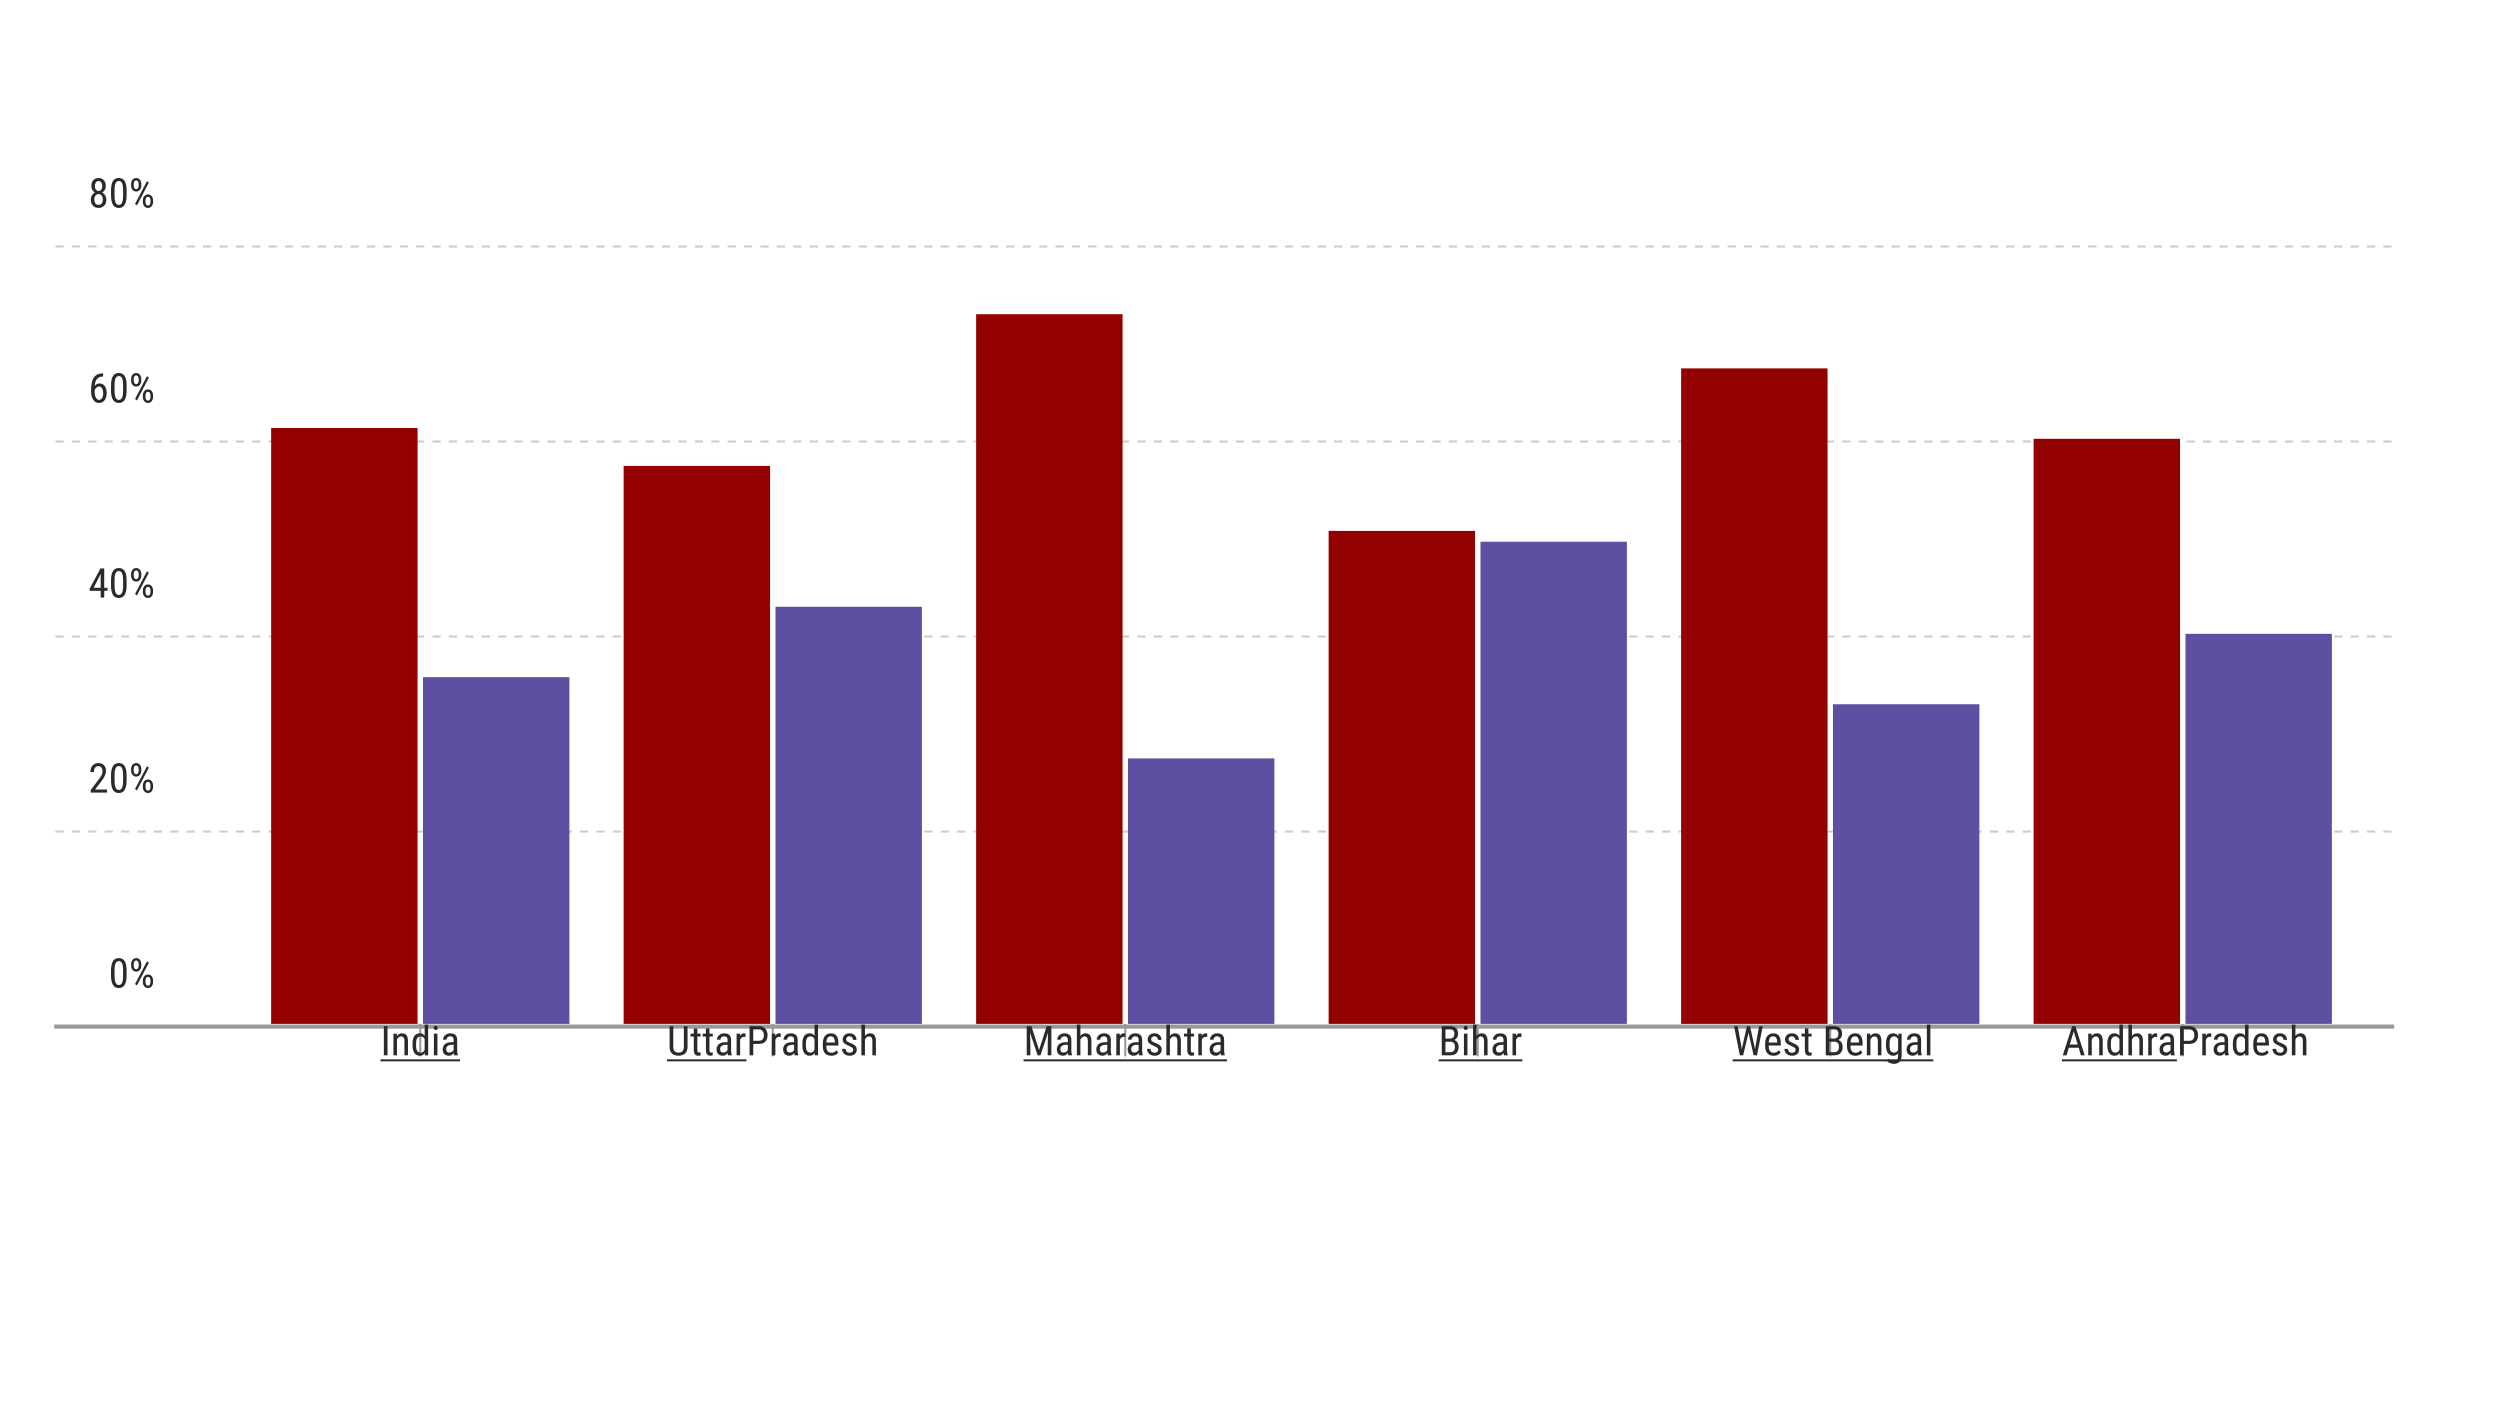 <svg width="610" height="345" viewBox="0 0 610 345" fill="none" xmlns="http://www.w3.org/2000/svg">
<g clip-path="url(#clip0_153_819)">
<path d="M583.536 250.489H13.232" stroke="#999999" stroke-opacity="0.5" stroke-width="0.5" stroke-dasharray="2 2"/>
<path d="M30.895 236.862V237.946C30.895 238.528 30.849 239.02 30.758 239.42C30.67 239.821 30.543 240.143 30.377 240.387C30.211 240.631 30.011 240.809 29.776 240.919C29.545 241.027 29.285 241.08 28.995 241.08C28.767 241.08 28.554 241.046 28.356 240.978C28.16 240.91 27.985 240.8 27.828 240.651C27.672 240.498 27.538 240.299 27.428 240.055C27.317 239.811 27.233 239.515 27.174 239.166C27.115 238.818 27.086 238.411 27.086 237.946V236.862C27.086 236.279 27.132 235.791 27.223 235.397C27.314 235.003 27.442 234.687 27.608 234.45C27.778 234.209 27.978 234.036 28.209 233.932C28.444 233.828 28.704 233.776 28.99 233.776C29.221 233.776 29.435 233.81 29.63 233.878C29.829 233.943 30.004 234.049 30.157 234.196C30.314 234.339 30.447 234.531 30.558 234.772C30.668 235.009 30.751 235.301 30.807 235.646C30.865 235.991 30.895 236.396 30.895 236.862ZM30.035 238.092V236.71C30.035 236.391 30.021 236.111 29.991 235.87C29.962 235.626 29.92 235.418 29.864 235.245C29.809 235.073 29.737 234.933 29.649 234.826C29.565 234.718 29.467 234.64 29.357 234.591C29.246 234.539 29.124 234.513 28.99 234.513C28.824 234.513 28.676 234.554 28.546 234.635C28.419 234.713 28.31 234.839 28.219 235.011C28.131 235.184 28.064 235.41 28.019 235.69C27.973 235.97 27.95 236.31 27.95 236.71V238.092C27.95 238.411 27.965 238.693 27.994 238.937C28.027 239.181 28.071 239.393 28.126 239.572C28.185 239.747 28.256 239.892 28.341 240.006C28.426 240.12 28.523 240.205 28.634 240.26C28.745 240.312 28.865 240.338 28.995 240.338C29.168 240.338 29.317 240.296 29.444 240.211C29.575 240.127 29.684 239.995 29.772 239.816C29.86 239.634 29.925 239.401 29.967 239.118C30.012 238.831 30.035 238.489 30.035 238.092ZM31.988 235.617V235.241C31.988 234.97 32.037 234.725 32.135 234.503C32.236 234.282 32.379 234.105 32.565 233.971C32.75 233.838 32.971 233.771 33.229 233.771C33.492 233.771 33.717 233.838 33.902 233.971C34.091 234.105 34.234 234.282 34.332 234.503C34.43 234.725 34.479 234.97 34.479 235.241V235.617C34.479 235.88 34.43 236.123 34.332 236.344C34.234 236.565 34.093 236.743 33.907 236.876C33.722 237.01 33.499 237.077 33.238 237.077C32.978 237.077 32.753 237.01 32.565 236.876C32.379 236.743 32.236 236.565 32.135 236.344C32.037 236.123 31.988 235.88 31.988 235.617ZM32.623 235.241V235.617C32.623 235.766 32.644 235.908 32.687 236.041C32.732 236.175 32.801 236.284 32.892 236.369C32.983 236.45 33.098 236.491 33.238 236.491C33.375 236.491 33.487 236.45 33.575 236.369C33.666 236.284 33.733 236.175 33.776 236.041C33.821 235.908 33.844 235.766 33.844 235.617V235.241C33.844 235.088 33.821 234.944 33.776 234.811C33.73 234.674 33.662 234.565 33.57 234.484C33.483 234.399 33.369 234.357 33.229 234.357C33.092 234.357 32.978 234.399 32.887 234.484C32.799 234.565 32.732 234.674 32.687 234.811C32.644 234.944 32.623 235.088 32.623 235.241ZM34.859 239.62V239.24C34.859 238.973 34.908 238.729 35.006 238.507C35.107 238.286 35.25 238.108 35.436 237.975C35.624 237.842 35.847 237.775 36.105 237.775C36.365 237.775 36.588 237.842 36.773 237.975C36.959 238.108 37.101 238.286 37.198 238.507C37.299 238.729 37.35 238.973 37.35 239.24V239.62C37.35 239.887 37.299 240.132 37.198 240.353C37.101 240.574 36.959 240.752 36.773 240.885C36.591 241.019 36.37 241.085 36.109 241.085C35.849 241.085 35.624 241.019 35.436 240.885C35.25 240.752 35.107 240.574 35.006 240.353C34.908 240.132 34.859 239.887 34.859 239.62ZM35.494 239.24V239.62C35.494 239.77 35.517 239.913 35.563 240.05C35.608 240.184 35.676 240.293 35.768 240.377C35.859 240.459 35.973 240.499 36.109 240.499C36.246 240.499 36.358 240.459 36.446 240.377C36.538 240.293 36.604 240.184 36.647 240.05C36.692 239.917 36.715 239.773 36.715 239.62V239.24C36.715 239.087 36.692 238.943 36.647 238.81C36.601 238.676 36.533 238.569 36.441 238.488C36.354 238.403 36.241 238.361 36.105 238.361C35.968 238.361 35.854 238.403 35.763 238.488C35.675 238.569 35.608 238.676 35.563 238.81C35.517 238.943 35.494 239.087 35.494 239.24ZM36.334 234.884L33.419 240.441L32.941 240.119L35.861 234.562L36.334 234.884Z" fill="#2B2929"/>
<path d="M583.536 202.902H13.232" stroke="#999999" stroke-opacity="0.5" stroke-width="0.5" stroke-dasharray="2 2"/>
<path d="M26.129 192.654V193.397H22.154V192.747L24.112 190.154C24.353 189.835 24.537 189.565 24.664 189.344C24.791 189.119 24.879 188.919 24.928 188.743C24.977 188.564 25.001 188.382 25.001 188.196C25.001 187.962 24.963 187.75 24.889 187.562C24.814 187.37 24.705 187.217 24.561 187.103C24.418 186.989 24.246 186.932 24.044 186.932C23.78 186.932 23.564 186.994 23.395 187.117C23.229 187.238 23.106 187.407 23.028 187.625C22.95 187.843 22.911 188.094 22.911 188.377H22.047C22.047 187.977 22.12 187.61 22.267 187.278C22.416 186.946 22.639 186.683 22.936 186.487C23.232 186.289 23.601 186.19 24.044 186.19C24.425 186.19 24.75 186.269 25.02 186.429C25.294 186.585 25.502 186.806 25.645 187.093C25.792 187.376 25.865 187.708 25.865 188.089C25.865 188.297 25.836 188.509 25.777 188.724C25.722 188.935 25.644 189.147 25.543 189.358C25.445 189.57 25.33 189.778 25.196 189.983C25.063 190.189 24.919 190.39 24.767 190.589L23.189 192.654H26.129ZM30.895 189.275V190.359C30.895 190.942 30.849 191.434 30.758 191.834C30.67 192.234 30.543 192.557 30.377 192.801C30.211 193.045 30.011 193.222 29.776 193.333C29.545 193.44 29.285 193.494 28.995 193.494C28.767 193.494 28.554 193.46 28.355 193.392C28.16 193.323 27.984 193.214 27.828 193.065C27.672 192.912 27.538 192.713 27.428 192.469C27.317 192.225 27.232 191.928 27.174 191.58C27.115 191.232 27.086 190.825 27.086 190.359V189.275C27.086 188.693 27.131 188.204 27.223 187.811C27.314 187.417 27.442 187.101 27.608 186.863C27.778 186.622 27.978 186.45 28.209 186.346C28.443 186.242 28.704 186.19 28.99 186.19C29.221 186.19 29.434 186.224 29.63 186.292C29.828 186.357 30.004 186.463 30.157 186.609C30.313 186.753 30.447 186.945 30.558 187.186C30.668 187.423 30.751 187.715 30.807 188.06C30.865 188.405 30.895 188.81 30.895 189.275ZM30.035 190.506V189.124C30.035 188.805 30.02 188.525 29.991 188.284C29.962 188.04 29.919 187.832 29.864 187.659C29.809 187.487 29.737 187.347 29.649 187.239C29.565 187.132 29.467 187.054 29.356 187.005C29.246 186.953 29.124 186.927 28.99 186.927C28.824 186.927 28.676 186.968 28.546 187.049C28.419 187.127 28.31 187.252 28.219 187.425C28.131 187.597 28.064 187.824 28.018 188.104C27.973 188.384 27.95 188.724 27.95 189.124V190.506C27.95 190.825 27.965 191.107 27.994 191.351C28.027 191.595 28.071 191.806 28.126 191.985C28.184 192.161 28.256 192.306 28.341 192.42C28.425 192.534 28.523 192.619 28.634 192.674C28.744 192.726 28.865 192.752 28.995 192.752C29.168 192.752 29.317 192.71 29.444 192.625C29.575 192.54 29.683 192.409 29.771 192.23C29.859 192.047 29.924 191.815 29.967 191.531C30.012 191.245 30.035 190.903 30.035 190.506ZM31.988 188.03V187.654C31.988 187.384 32.037 187.138 32.135 186.917C32.236 186.696 32.379 186.518 32.564 186.385C32.75 186.251 32.971 186.185 33.228 186.185C33.492 186.185 33.717 186.251 33.902 186.385C34.091 186.518 34.234 186.696 34.332 186.917C34.43 187.138 34.478 187.384 34.478 187.654V188.03C34.478 188.294 34.43 188.537 34.332 188.758C34.234 188.979 34.093 189.157 33.907 189.29C33.722 189.424 33.499 189.49 33.238 189.49C32.978 189.49 32.753 189.424 32.564 189.29C32.379 189.157 32.236 188.979 32.135 188.758C32.037 188.537 31.988 188.294 31.988 188.03ZM32.623 187.654V188.03C32.623 188.18 32.644 188.322 32.687 188.455C32.732 188.589 32.8 188.698 32.892 188.782C32.983 188.864 33.098 188.904 33.238 188.904C33.375 188.904 33.487 188.864 33.575 188.782C33.666 188.698 33.733 188.589 33.775 188.455C33.821 188.322 33.844 188.18 33.844 188.03V187.654C33.844 187.501 33.821 187.358 33.775 187.225C33.73 187.088 33.661 186.979 33.57 186.898C33.482 186.813 33.368 186.771 33.228 186.771C33.092 186.771 32.978 186.813 32.887 186.898C32.799 186.979 32.732 187.088 32.687 187.225C32.644 187.358 32.623 187.501 32.623 187.654ZM34.859 192.034V191.653C34.859 191.386 34.908 191.142 35.006 190.921C35.107 190.7 35.25 190.522 35.435 190.389C35.624 190.255 35.847 190.189 36.104 190.189C36.365 190.189 36.588 190.255 36.773 190.389C36.959 190.522 37.1 190.7 37.198 190.921C37.299 191.142 37.35 191.386 37.35 191.653V192.034C37.35 192.301 37.299 192.545 37.198 192.767C37.1 192.988 36.959 193.165 36.773 193.299C36.591 193.432 36.37 193.499 36.109 193.499C35.849 193.499 35.624 193.432 35.435 193.299C35.25 193.165 35.107 192.988 35.006 192.767C34.908 192.545 34.859 192.301 34.859 192.034ZM35.494 191.653V192.034C35.494 192.184 35.517 192.327 35.562 192.464C35.608 192.597 35.676 192.706 35.767 192.791C35.859 192.872 35.973 192.913 36.109 192.913C36.246 192.913 36.358 192.872 36.446 192.791C36.537 192.706 36.604 192.597 36.646 192.464C36.692 192.33 36.715 192.187 36.715 192.034V191.653C36.715 191.5 36.692 191.357 36.646 191.224C36.601 191.09 36.532 190.983 36.441 190.901C36.353 190.817 36.241 190.774 36.104 190.774C35.968 190.774 35.854 190.817 35.763 190.901C35.675 190.983 35.608 191.09 35.562 191.224C35.517 191.357 35.494 191.5 35.494 191.653ZM36.334 187.298L33.419 192.855L32.94 192.532L35.86 186.976L36.334 187.298Z" fill="#2B2929"/>
<path d="M583.536 155.316H13.232" stroke="#999999" stroke-opacity="0.5" stroke-width="0.5" stroke-dasharray="2 2"/>
<path d="M26.222 143.418V144.16H21.876V143.628L24.517 138.701H25.211L24.517 140.127L22.838 143.418H26.222ZM25.431 138.701V145.81H24.566V138.701H25.431ZM30.895 141.689V142.773C30.895 143.356 30.849 143.847 30.758 144.248C30.67 144.648 30.543 144.971 30.377 145.215C30.211 145.459 30.011 145.636 29.776 145.747C29.545 145.854 29.285 145.908 28.995 145.908C28.767 145.908 28.554 145.874 28.355 145.805C28.16 145.737 27.984 145.628 27.828 145.478C27.672 145.325 27.538 145.127 27.428 144.883C27.317 144.638 27.232 144.342 27.174 143.994C27.115 143.646 27.086 143.239 27.086 142.773V141.689C27.086 141.107 27.131 140.618 27.223 140.224C27.314 139.831 27.442 139.515 27.608 139.277C27.778 139.036 27.978 138.864 28.209 138.76C28.443 138.655 28.704 138.603 28.99 138.603C29.221 138.603 29.434 138.638 29.63 138.706C29.828 138.771 30.004 138.877 30.157 139.023C30.313 139.166 30.447 139.359 30.558 139.599C30.668 139.837 30.751 140.128 30.807 140.473C30.865 140.819 30.895 141.224 30.895 141.689ZM30.035 142.92V141.538C30.035 141.219 30.02 140.939 29.991 140.698C29.962 140.454 29.919 140.246 29.864 140.073C29.809 139.901 29.737 139.761 29.649 139.653C29.565 139.546 29.467 139.468 29.356 139.419C29.246 139.367 29.124 139.341 28.99 139.341C28.824 139.341 28.676 139.381 28.546 139.463C28.419 139.541 28.31 139.666 28.219 139.839C28.131 140.011 28.064 140.237 28.018 140.517C27.973 140.797 27.95 141.138 27.95 141.538V142.92C27.95 143.239 27.965 143.52 27.994 143.764C28.027 144.009 28.071 144.22 28.126 144.399C28.184 144.575 28.256 144.72 28.341 144.834C28.425 144.948 28.523 145.032 28.634 145.088C28.744 145.14 28.865 145.166 28.995 145.166C29.168 145.166 29.317 145.124 29.444 145.039C29.575 144.954 29.683 144.822 29.771 144.643C29.859 144.461 29.924 144.228 29.967 143.945C30.012 143.659 30.035 143.317 30.035 142.92ZM31.988 140.444V140.068C31.988 139.798 32.037 139.552 32.135 139.331C32.236 139.11 32.379 138.932 32.564 138.799C32.75 138.665 32.971 138.598 33.228 138.598C33.492 138.598 33.717 138.665 33.902 138.799C34.091 138.932 34.234 139.11 34.332 139.331C34.43 139.552 34.478 139.798 34.478 140.068V140.444C34.478 140.708 34.43 140.95 34.332 141.172C34.234 141.393 34.093 141.57 33.907 141.704C33.722 141.837 33.499 141.904 33.238 141.904C32.978 141.904 32.753 141.837 32.564 141.704C32.379 141.57 32.236 141.393 32.135 141.172C32.037 140.95 31.988 140.708 31.988 140.444ZM32.623 140.068V140.444C32.623 140.594 32.644 140.735 32.687 140.869C32.732 141.002 32.8 141.111 32.892 141.196C32.983 141.277 33.098 141.318 33.238 141.318C33.375 141.318 33.487 141.277 33.575 141.196C33.666 141.111 33.733 141.002 33.775 140.869C33.821 140.735 33.844 140.594 33.844 140.444V140.068C33.844 139.915 33.821 139.772 33.775 139.638C33.73 139.502 33.661 139.393 33.57 139.311C33.482 139.227 33.368 139.184 33.228 139.184C33.092 139.184 32.978 139.227 32.887 139.311C32.799 139.393 32.732 139.502 32.687 139.638C32.644 139.772 32.623 139.915 32.623 140.068ZM34.859 144.448V144.067C34.859 143.8 34.908 143.556 35.006 143.335C35.107 143.113 35.25 142.936 35.435 142.803C35.624 142.669 35.847 142.602 36.104 142.602C36.365 142.602 36.588 142.669 36.773 142.803C36.959 142.936 37.1 143.113 37.198 143.335C37.299 143.556 37.35 143.8 37.35 144.067V144.448C37.35 144.715 37.299 144.959 37.198 145.18C37.1 145.402 36.959 145.579 36.773 145.713C36.591 145.846 36.37 145.913 36.109 145.913C35.849 145.913 35.624 145.846 35.435 145.713C35.25 145.579 35.107 145.402 35.006 145.18C34.908 144.959 34.859 144.715 34.859 144.448ZM35.494 144.067V144.448C35.494 144.598 35.517 144.741 35.562 144.878C35.608 145.011 35.676 145.12 35.767 145.205C35.859 145.286 35.973 145.327 36.109 145.327C36.246 145.327 36.358 145.286 36.446 145.205C36.537 145.12 36.604 145.011 36.646 144.878C36.692 144.744 36.715 144.601 36.715 144.448V144.067C36.715 143.914 36.692 143.771 36.646 143.638C36.601 143.504 36.532 143.397 36.441 143.315C36.353 143.231 36.241 143.188 36.104 143.188C35.968 143.188 35.854 143.231 35.763 143.315C35.675 143.397 35.608 143.504 35.562 143.638C35.517 143.771 35.494 143.914 35.494 144.067ZM36.334 139.712L33.419 145.268L32.94 144.946L35.86 139.389L36.334 139.712Z" fill="#2B2929"/>
<path d="M583.536 107.73H13.232" stroke="#999999" stroke-opacity="0.5" stroke-width="0.5" stroke-dasharray="2 2"/>
<path d="M25.099 91.105H25.162V91.872H25.099C24.688 91.872 24.352 91.95 24.088 92.106C23.827 92.259 23.624 92.466 23.477 92.726C23.334 92.983 23.235 93.273 23.18 93.595C23.124 93.918 23.097 94.245 23.097 94.577V95.622C23.097 95.937 23.126 96.217 23.184 96.461C23.246 96.702 23.326 96.906 23.424 97.072C23.525 97.238 23.637 97.363 23.761 97.448C23.888 97.532 24.016 97.575 24.146 97.575C24.312 97.575 24.459 97.536 24.586 97.457C24.716 97.376 24.823 97.264 24.908 97.121C24.996 96.974 25.063 96.802 25.108 96.603C25.154 96.404 25.177 96.186 25.177 95.949C25.177 95.737 25.155 95.534 25.113 95.338C25.074 95.14 25.014 94.964 24.933 94.811C24.851 94.655 24.747 94.533 24.62 94.445C24.496 94.354 24.348 94.308 24.176 94.308C23.98 94.308 23.798 94.37 23.629 94.494C23.463 94.614 23.326 94.774 23.219 94.972C23.111 95.168 23.048 95.381 23.028 95.612L22.584 95.607C22.63 95.242 22.706 94.931 22.813 94.674C22.921 94.414 23.051 94.202 23.204 94.04C23.36 93.874 23.533 93.753 23.722 93.678C23.91 93.6 24.109 93.561 24.317 93.561C24.62 93.561 24.879 93.628 25.094 93.761C25.312 93.895 25.489 94.074 25.626 94.298C25.766 94.52 25.868 94.77 25.933 95.05C25.999 95.327 26.031 95.612 26.031 95.905C26.031 96.24 25.991 96.554 25.909 96.847C25.831 97.14 25.714 97.397 25.558 97.619C25.401 97.84 25.204 98.013 24.967 98.136C24.732 98.26 24.459 98.322 24.146 98.322C23.814 98.322 23.528 98.244 23.287 98.087C23.046 97.928 22.846 97.716 22.686 97.453C22.53 97.189 22.415 96.896 22.34 96.574C22.265 96.251 22.227 95.924 22.227 95.592V95.168C22.227 94.666 22.263 94.175 22.335 93.693C22.407 93.211 22.542 92.775 22.74 92.384C22.942 91.994 23.232 91.683 23.609 91.452C23.99 91.221 24.487 91.105 25.099 91.105ZM30.895 94.103V95.187C30.895 95.77 30.849 96.261 30.758 96.662C30.67 97.062 30.543 97.384 30.377 97.628C30.211 97.873 30.011 98.05 29.776 98.161C29.545 98.268 29.285 98.322 28.995 98.322C28.767 98.322 28.554 98.288 28.355 98.219C28.16 98.151 27.984 98.042 27.828 97.892C27.672 97.739 27.538 97.54 27.428 97.296C27.317 97.052 27.232 96.756 27.174 96.408C27.115 96.059 27.086 95.653 27.086 95.187V94.103C27.086 93.52 27.131 93.032 27.223 92.638C27.314 92.244 27.442 91.928 27.608 91.691C27.778 91.45 27.978 91.278 28.209 91.173C28.443 91.069 28.704 91.017 28.99 91.017C29.221 91.017 29.434 91.051 29.63 91.12C29.828 91.185 30.004 91.29 30.157 91.437C30.313 91.58 30.447 91.772 30.558 92.013C30.668 92.251 30.751 92.542 30.807 92.887C30.865 93.232 30.895 93.638 30.895 94.103ZM30.035 95.334V93.952C30.035 93.633 30.02 93.353 29.991 93.112C29.962 92.868 29.919 92.659 29.864 92.487C29.809 92.314 29.737 92.174 29.649 92.067C29.565 91.96 29.467 91.881 29.356 91.832C29.246 91.78 29.124 91.754 28.99 91.754C28.824 91.754 28.676 91.795 28.546 91.876C28.419 91.955 28.31 92.08 28.219 92.252C28.131 92.425 28.064 92.651 28.018 92.931C27.973 93.211 27.95 93.551 27.95 93.952V95.334C27.95 95.653 27.965 95.934 27.994 96.178C28.027 96.422 28.071 96.634 28.126 96.813C28.184 96.989 28.256 97.134 28.341 97.248C28.425 97.362 28.523 97.446 28.634 97.501C28.744 97.553 28.865 97.58 28.995 97.58C29.168 97.58 29.317 97.537 29.444 97.453C29.575 97.368 29.683 97.236 29.771 97.057C29.859 96.875 29.924 96.642 29.967 96.359C30.012 96.072 30.035 95.731 30.035 95.334ZM31.988 92.858V92.482C31.988 92.212 32.037 91.966 32.135 91.745C32.236 91.523 32.379 91.346 32.564 91.212C32.75 91.079 32.971 91.012 33.228 91.012C33.492 91.012 33.717 91.079 33.902 91.212C34.091 91.346 34.234 91.523 34.332 91.745C34.43 91.966 34.478 92.212 34.478 92.482V92.858C34.478 93.122 34.43 93.364 34.332 93.585C34.234 93.807 34.093 93.984 33.907 94.118C33.722 94.251 33.499 94.318 33.238 94.318C32.978 94.318 32.753 94.251 32.564 94.118C32.379 93.984 32.236 93.807 32.135 93.585C32.037 93.364 31.988 93.122 31.988 92.858ZM32.623 92.482V92.858C32.623 93.008 32.644 93.149 32.687 93.283C32.732 93.416 32.8 93.525 32.892 93.61C32.983 93.691 33.098 93.732 33.238 93.732C33.375 93.732 33.487 93.691 33.575 93.61C33.666 93.525 33.733 93.416 33.775 93.283C33.821 93.149 33.844 93.008 33.844 92.858V92.482C33.844 92.329 33.821 92.186 33.775 92.052C33.73 91.915 33.661 91.806 33.57 91.725C33.482 91.641 33.368 91.598 33.228 91.598C33.092 91.598 32.978 91.641 32.887 91.725C32.799 91.806 32.732 91.915 32.687 92.052C32.644 92.186 32.623 92.329 32.623 92.482ZM34.859 96.862V96.481C34.859 96.214 34.908 95.97 35.006 95.749C35.107 95.527 35.25 95.35 35.435 95.216C35.624 95.083 35.847 95.016 36.104 95.016C36.365 95.016 36.588 95.083 36.773 95.216C36.959 95.35 37.1 95.527 37.198 95.749C37.299 95.97 37.35 96.214 37.35 96.481V96.862C37.35 97.129 37.299 97.373 37.198 97.594C37.1 97.816 36.959 97.993 36.773 98.126C36.591 98.26 36.37 98.327 36.109 98.327C35.849 98.327 35.624 98.26 35.435 98.126C35.25 97.993 35.107 97.816 35.006 97.594C34.908 97.373 34.859 97.129 34.859 96.862ZM35.494 96.481V96.862C35.494 97.012 35.517 97.155 35.562 97.291C35.608 97.425 35.676 97.534 35.767 97.619C35.859 97.7 35.973 97.741 36.109 97.741C36.246 97.741 36.358 97.7 36.446 97.619C36.537 97.534 36.604 97.425 36.646 97.291C36.692 97.158 36.715 97.015 36.715 96.862V96.481C36.715 96.328 36.692 96.185 36.646 96.051C36.601 95.918 36.532 95.81 36.441 95.729C36.353 95.644 36.241 95.602 36.104 95.602C35.968 95.602 35.854 95.644 35.763 95.729C35.675 95.81 35.608 95.918 35.562 96.051C35.517 96.185 35.494 96.328 35.494 96.481ZM36.334 92.126L33.419 97.682L32.94 97.36L35.86 91.803L36.334 92.126Z" fill="#2B2929"/>
<path d="M583.536 60.144H13.232" stroke="#999999" stroke-opacity="0.5" stroke-width="0.5" stroke-dasharray="2 2"/>
<path d="M25.948 48.714C25.948 49.147 25.865 49.515 25.699 49.818C25.533 50.117 25.307 50.345 25.02 50.501C24.734 50.657 24.41 50.736 24.049 50.736C23.691 50.736 23.368 50.657 23.082 50.501C22.796 50.345 22.569 50.117 22.403 49.818C22.237 49.515 22.154 49.147 22.154 48.714C22.154 48.431 22.2 48.172 22.291 47.938C22.382 47.7 22.511 47.493 22.677 47.318C22.846 47.142 23.046 47.007 23.277 46.912C23.508 46.815 23.764 46.766 24.044 46.766C24.412 46.766 24.739 46.85 25.025 47.02C25.312 47.186 25.536 47.415 25.699 47.708C25.865 48.001 25.948 48.337 25.948 48.714ZM25.089 48.695C25.089 48.431 25.045 48.198 24.957 47.996C24.872 47.791 24.752 47.632 24.596 47.518C24.439 47.404 24.256 47.347 24.044 47.347C23.829 47.347 23.645 47.404 23.492 47.518C23.339 47.632 23.22 47.791 23.136 47.996C23.054 48.198 23.014 48.431 23.014 48.695C23.014 48.968 23.054 49.202 23.136 49.398C23.217 49.59 23.334 49.738 23.487 49.842C23.643 49.943 23.832 49.993 24.054 49.993C24.272 49.993 24.457 49.943 24.61 49.842C24.767 49.738 24.885 49.59 24.967 49.398C25.048 49.202 25.089 48.968 25.089 48.695ZM25.816 45.379C25.816 45.724 25.74 46.035 25.587 46.312C25.434 46.589 25.224 46.807 24.957 46.966C24.693 47.126 24.392 47.205 24.054 47.205C23.709 47.205 23.403 47.126 23.136 46.966C22.869 46.807 22.66 46.589 22.511 46.312C22.361 46.035 22.286 45.724 22.286 45.379C22.286 44.966 22.361 44.614 22.511 44.325C22.664 44.035 22.874 43.813 23.141 43.66C23.407 43.507 23.712 43.431 24.054 43.431C24.399 43.431 24.703 43.507 24.967 43.66C25.23 43.813 25.437 44.035 25.587 44.325C25.74 44.614 25.816 44.966 25.816 45.379ZM24.952 45.394C24.952 45.156 24.915 44.946 24.84 44.764C24.768 44.582 24.664 44.438 24.527 44.334C24.394 44.227 24.236 44.173 24.054 44.173C23.871 44.173 23.712 44.224 23.575 44.325C23.442 44.422 23.337 44.562 23.263 44.744C23.188 44.927 23.15 45.143 23.15 45.394C23.15 45.638 23.186 45.851 23.258 46.033C23.333 46.216 23.438 46.357 23.575 46.458C23.712 46.559 23.871 46.61 24.054 46.61C24.236 46.61 24.394 46.559 24.527 46.458C24.664 46.357 24.768 46.216 24.84 46.033C24.915 45.851 24.952 45.638 24.952 45.394ZM30.895 46.517V47.601C30.895 48.184 30.849 48.675 30.758 49.075C30.67 49.476 30.543 49.798 30.377 50.042C30.211 50.286 30.011 50.464 29.776 50.575C29.545 50.682 29.285 50.736 28.995 50.736C28.767 50.736 28.554 50.701 28.355 50.633C28.16 50.565 27.984 50.456 27.828 50.306C27.672 50.153 27.538 49.954 27.428 49.71C27.317 49.466 27.232 49.17 27.174 48.822C27.115 48.473 27.086 48.066 27.086 47.601V46.517C27.086 45.934 27.131 45.446 27.223 45.052C27.314 44.658 27.442 44.342 27.608 44.105C27.778 43.864 27.978 43.691 28.209 43.587C28.443 43.483 28.704 43.431 28.99 43.431C29.221 43.431 29.434 43.465 29.63 43.533C29.828 43.599 30.004 43.704 30.157 43.851C30.313 43.994 30.447 44.186 30.558 44.427C30.668 44.665 30.751 44.956 30.807 45.301C30.865 45.646 30.895 46.051 30.895 46.517ZM30.035 47.747V46.365C30.035 46.047 30.02 45.767 29.991 45.526C29.962 45.282 29.919 45.073 29.864 44.901C29.809 44.728 29.737 44.588 29.649 44.481C29.565 44.373 29.467 44.295 29.356 44.246C29.246 44.194 29.124 44.168 28.99 44.168C28.824 44.168 28.676 44.209 28.546 44.29C28.419 44.368 28.31 44.494 28.219 44.666C28.131 44.839 28.064 45.065 28.018 45.345C27.973 45.625 27.95 45.965 27.95 46.365V47.747C27.95 48.066 27.965 48.348 27.994 48.592C28.027 48.836 28.071 49.048 28.126 49.227C28.184 49.403 28.256 49.547 28.341 49.661C28.425 49.775 28.523 49.86 28.634 49.915C28.744 49.967 28.865 49.993 28.995 49.993C29.168 49.993 29.317 49.951 29.444 49.867C29.575 49.782 29.683 49.65 29.771 49.471C29.859 49.289 29.924 49.056 29.967 48.773C30.012 48.486 30.035 48.144 30.035 47.747ZM31.988 45.272V44.896C31.988 44.626 32.037 44.38 32.135 44.158C32.236 43.937 32.379 43.76 32.564 43.626C32.75 43.493 32.971 43.426 33.228 43.426C33.492 43.426 33.717 43.493 33.902 43.626C34.091 43.76 34.234 43.937 34.332 44.158C34.43 44.38 34.478 44.626 34.478 44.896V45.272C34.478 45.535 34.43 45.778 34.332 45.999C34.234 46.221 34.093 46.398 33.907 46.532C33.722 46.665 33.499 46.732 33.238 46.732C32.978 46.732 32.753 46.665 32.564 46.532C32.379 46.398 32.236 46.221 32.135 45.999C32.037 45.778 31.988 45.535 31.988 45.272ZM32.623 44.896V45.272C32.623 45.422 32.644 45.563 32.687 45.697C32.732 45.83 32.8 45.939 32.892 46.024C32.983 46.105 33.098 46.146 33.238 46.146C33.375 46.146 33.487 46.105 33.575 46.024C33.666 45.939 33.733 45.83 33.775 45.697C33.821 45.563 33.844 45.422 33.844 45.272V44.896C33.844 44.743 33.821 44.599 33.775 44.466C33.73 44.329 33.661 44.22 33.57 44.139C33.482 44.054 33.368 44.012 33.228 44.012C33.092 44.012 32.978 44.054 32.887 44.139C32.799 44.22 32.732 44.329 32.687 44.466C32.644 44.599 32.623 44.743 32.623 44.896ZM34.859 49.276V48.895C34.859 48.628 34.908 48.384 35.006 48.162C35.107 47.941 35.25 47.764 35.435 47.63C35.624 47.497 35.847 47.43 36.104 47.43C36.365 47.43 36.588 47.497 36.773 47.63C36.959 47.764 37.1 47.941 37.198 48.162C37.299 48.384 37.35 48.628 37.35 48.895V49.276C37.35 49.543 37.299 49.787 37.198 50.008C37.1 50.229 36.959 50.407 36.773 50.54C36.591 50.674 36.37 50.74 36.109 50.74C35.849 50.74 35.624 50.674 35.435 50.54C35.25 50.407 35.107 50.229 35.006 50.008C34.908 49.787 34.859 49.543 34.859 49.276ZM35.494 48.895V49.276C35.494 49.425 35.517 49.569 35.562 49.705C35.608 49.839 35.676 49.948 35.767 50.032C35.859 50.114 35.973 50.154 36.109 50.154C36.246 50.154 36.358 50.114 36.446 50.032C36.537 49.948 36.604 49.839 36.646 49.705C36.692 49.572 36.715 49.429 36.715 49.276V48.895C36.715 48.742 36.692 48.599 36.646 48.465C36.601 48.332 36.532 48.224 36.441 48.143C36.353 48.058 36.241 48.016 36.104 48.016C35.968 48.016 35.854 48.058 35.763 48.143C35.675 48.224 35.608 48.332 35.562 48.465C35.517 48.599 35.494 48.742 35.494 48.895ZM36.334 44.539L33.419 50.096L32.94 49.774L35.86 44.217L36.334 44.539Z" fill="#2B2929"/>
<path d="M101.887 104.425H66.16V249.828H101.887V104.425Z" fill="#930000"/>
<path d="M138.937 165.23H103.21V249.828H138.937V165.23Z" fill="#5E4FA2"/>
<path d="M187.896 113.678H152.169V249.828H187.896V113.678Z" fill="#930000"/>
<path d="M224.945 148.046H189.219V249.828H224.945V148.046Z" fill="#5E4FA2"/>
<path d="M273.904 76.667H238.178V249.828H273.904V76.667Z" fill="#930000"/>
<path d="M310.954 185.057H275.228V249.828H310.954V185.057Z" fill="#5E4FA2"/>
<path d="M359.913 129.54H324.186V249.828H359.913V129.54Z" fill="#930000"/>
<path d="M396.962 132.184H361.236V249.828H396.962V132.184Z" fill="#5E4FA2"/>
<path d="M445.922 89.885H410.195V249.828H445.922V89.885Z" fill="#930000"/>
<path d="M482.971 171.839H447.245V249.828H482.971V171.839Z" fill="#5E4FA2"/>
<path d="M531.93 107.069H496.204V249.828H531.93V107.069Z" fill="#930000"/>
<path d="M568.98 154.655H533.253V249.828H568.98V154.655Z" fill="#5E4FA2"/>
<path d="M13.232 250.489H584.197" stroke="#999999"/>
<path d="M102.548 249.828V257.759" stroke="#999999" stroke-width="0.5"/>
<path d="M94.555 250.396V257.506H93.657V250.396H94.555ZM96.865 253.35V257.506H96.001V252.223H96.816L96.865 253.35ZM96.655 254.664L96.303 254.649C96.3 254.288 96.341 253.954 96.425 253.648C96.513 253.339 96.637 253.071 96.797 252.843C96.959 252.615 97.153 252.439 97.378 252.315C97.602 252.188 97.851 252.125 98.125 252.125C98.34 252.125 98.535 252.161 98.711 252.232C98.886 252.301 99.036 252.411 99.16 252.564C99.284 252.717 99.378 252.916 99.443 253.16C99.511 253.401 99.546 253.696 99.546 254.044V257.506H98.681V254.034C98.681 253.757 98.65 253.536 98.589 253.37C98.53 253.201 98.439 253.079 98.315 253.004C98.195 252.926 98.042 252.887 97.856 252.887C97.687 252.887 97.529 252.934 97.382 253.028C97.236 253.123 97.107 253.253 96.997 253.419C96.889 253.585 96.805 253.775 96.743 253.99C96.684 254.202 96.655 254.426 96.655 254.664ZM103.613 256.48V250.006H104.472V257.506H103.686L103.613 256.48ZM100.659 255.118V254.625C100.659 254.189 100.701 253.814 100.786 253.502C100.87 253.186 100.991 252.927 101.147 252.725C101.303 252.52 101.491 252.369 101.709 252.271C101.927 252.174 102.168 252.125 102.431 252.125C102.705 252.125 102.939 252.18 103.134 252.291C103.333 252.402 103.499 252.563 103.632 252.774C103.766 252.983 103.87 253.237 103.945 253.536C104.023 253.832 104.075 254.168 104.101 254.542V255.201C104.072 255.572 104.018 255.906 103.94 256.202C103.865 256.498 103.761 256.751 103.628 256.959C103.494 257.167 103.328 257.327 103.13 257.437C102.931 257.548 102.695 257.603 102.422 257.603C102.161 257.603 101.924 257.553 101.709 257.452C101.494 257.348 101.307 257.193 101.147 256.988C100.991 256.78 100.87 256.521 100.786 256.212C100.701 255.899 100.659 255.535 100.659 255.118ZM101.523 254.625V255.118C101.523 255.411 101.544 255.667 101.587 255.885C101.629 256.099 101.696 256.279 101.787 256.422C101.878 256.562 101.993 256.666 102.133 256.734C102.277 256.803 102.448 256.837 102.646 256.837C102.887 256.837 103.084 256.778 103.237 256.661C103.39 256.544 103.512 256.389 103.603 256.197C103.698 256.002 103.772 255.792 103.828 255.567V254.181C103.795 254.015 103.748 253.855 103.686 253.702C103.624 253.546 103.546 253.407 103.452 253.287C103.361 253.163 103.248 253.066 103.115 252.994C102.985 252.922 102.832 252.887 102.656 252.887C102.457 252.887 102.285 252.922 102.138 252.994C101.995 253.066 101.878 253.173 101.787 253.316C101.699 253.46 101.632 253.64 101.587 253.858C101.544 254.076 101.523 254.332 101.523 254.625ZM106.733 252.223V257.506H105.874V252.223H106.733ZM105.825 250.821C105.825 250.675 105.866 250.551 105.947 250.45C106.028 250.349 106.15 250.299 106.313 250.299C106.476 250.299 106.598 250.349 106.679 250.45C106.764 250.551 106.806 250.675 106.806 250.821C106.806 250.961 106.764 251.082 106.679 251.182C106.598 251.28 106.476 251.329 106.313 251.329C106.15 251.329 106.028 251.28 105.947 251.182C105.866 251.082 105.825 250.961 105.825 250.821ZM110.688 256.602V253.736C110.688 253.528 110.656 253.36 110.591 253.233C110.529 253.106 110.434 253.014 110.307 252.955C110.184 252.896 110.027 252.867 109.839 252.867C109.656 252.867 109.498 252.905 109.365 252.979C109.235 253.054 109.134 253.154 109.062 253.277C108.994 253.401 108.96 253.538 108.96 253.687H108.095C108.095 253.499 108.136 253.311 108.217 253.126C108.302 252.94 108.423 252.773 108.579 252.623C108.735 252.47 108.922 252.349 109.14 252.262C109.362 252.17 109.609 252.125 109.882 252.125C110.208 252.125 110.496 252.179 110.747 252.286C110.997 252.39 111.194 252.561 111.338 252.799C111.481 253.036 111.552 253.352 111.552 253.746V256.353C111.552 256.529 111.565 256.716 111.591 256.915C111.621 257.113 111.661 257.284 111.714 257.428V257.506H110.82C110.778 257.402 110.745 257.263 110.722 257.091C110.7 256.915 110.688 256.752 110.688 256.602ZM110.825 254.303L110.835 254.937H110.234C110.029 254.937 109.842 254.96 109.673 255.006C109.507 255.051 109.363 255.118 109.243 255.206C109.122 255.291 109.03 255.396 108.965 255.523C108.903 255.65 108.872 255.795 108.872 255.958C108.872 256.169 108.901 256.339 108.96 256.466C109.018 256.589 109.106 256.679 109.223 256.734C109.341 256.79 109.489 256.817 109.668 256.817C109.886 256.817 110.078 256.767 110.244 256.666C110.41 256.565 110.538 256.443 110.63 256.3C110.724 256.156 110.768 256.023 110.761 255.899L110.952 256.305C110.939 256.432 110.896 256.57 110.825 256.72C110.757 256.866 110.66 257.008 110.537 257.144C110.413 257.278 110.267 257.389 110.097 257.476C109.931 257.561 109.744 257.603 109.536 257.603C109.23 257.603 108.961 257.545 108.73 257.428C108.502 257.31 108.325 257.138 108.198 256.91C108.071 256.682 108.007 256.401 108.007 256.065C108.007 255.811 108.051 255.577 108.139 255.362C108.227 255.147 108.357 254.962 108.53 254.806C108.702 254.646 108.919 254.522 109.179 254.434C109.443 254.347 109.747 254.303 110.092 254.303H110.825Z" fill="#2B2929"/>
<path d="M92.851 258.482H112.241V258.971H92.851V258.482Z" fill="#2B2929"/>
<path d="M188.557 249.828V257.759" stroke="#999999" stroke-width="0.5"/>
<path d="M166.863 250.396H167.761V255.401C167.761 255.935 167.659 256.363 167.454 256.685C167.249 257.008 166.979 257.242 166.643 257.389C166.311 257.532 165.953 257.603 165.569 257.603C165.159 257.603 164.789 257.532 164.461 257.389C164.132 257.242 163.87 257.008 163.674 256.685C163.482 256.363 163.386 255.935 163.386 255.401V250.396H164.28V255.401C164.28 255.772 164.332 256.062 164.436 256.27C164.544 256.479 164.693 256.625 164.885 256.71C165.081 256.794 165.309 256.837 165.569 256.837C165.833 256.837 166.061 256.794 166.253 256.71C166.448 256.625 166.598 256.479 166.702 256.27C166.809 256.062 166.863 255.772 166.863 255.401V250.396ZM170.945 252.223V252.916H168.479V252.223H170.945ZM169.285 250.938H170.149V256.197C170.149 256.376 170.17 256.511 170.213 256.602C170.258 256.694 170.315 256.754 170.383 256.783C170.452 256.812 170.525 256.827 170.603 256.827C170.662 256.827 170.727 256.821 170.798 256.807C170.87 256.791 170.919 256.778 170.945 256.768L170.94 257.506C170.882 257.529 170.803 257.55 170.706 257.569C170.608 257.592 170.484 257.603 170.335 257.603C170.149 257.603 169.977 257.559 169.817 257.472C169.658 257.384 169.529 257.237 169.431 257.032C169.334 256.824 169.285 256.544 169.285 256.192V250.938ZM173.904 252.223V252.916H171.438V252.223H173.904ZM172.244 250.938H173.108V256.197C173.108 256.376 173.129 256.511 173.172 256.602C173.217 256.694 173.274 256.754 173.342 256.783C173.411 256.812 173.484 256.827 173.562 256.827C173.621 256.827 173.686 256.821 173.757 256.807C173.829 256.791 173.878 256.778 173.904 256.768L173.899 257.506C173.84 257.529 173.762 257.55 173.665 257.569C173.567 257.592 173.443 257.603 173.294 257.603C173.108 257.603 172.936 257.559 172.776 257.472C172.617 257.384 172.488 257.237 172.39 257.032C172.293 256.824 172.244 256.544 172.244 256.192V250.938ZM177.522 256.602V253.736C177.522 253.528 177.49 253.36 177.424 253.233C177.363 253.106 177.268 253.014 177.141 252.955C177.018 252.896 176.861 252.867 176.673 252.867C176.49 252.867 176.332 252.905 176.199 252.979C176.069 253.054 175.968 253.154 175.896 253.277C175.828 253.401 175.794 253.538 175.794 253.687H174.929C174.929 253.499 174.97 253.311 175.051 253.126C175.136 252.94 175.257 252.773 175.413 252.623C175.569 252.47 175.756 252.349 175.974 252.262C176.196 252.17 176.443 252.125 176.716 252.125C177.042 252.125 177.33 252.179 177.581 252.286C177.831 252.39 178.028 252.561 178.172 252.799C178.315 253.036 178.386 253.352 178.386 253.746V256.353C178.386 256.529 178.399 256.716 178.425 256.915C178.455 257.113 178.495 257.284 178.548 257.428V257.506H177.654C177.612 257.402 177.579 257.263 177.556 257.091C177.534 256.915 177.522 256.752 177.522 256.602ZM177.659 254.303L177.669 254.937H177.068C176.863 254.937 176.676 254.96 176.507 255.006C176.34 255.051 176.197 255.118 176.077 255.206C175.956 255.291 175.864 255.396 175.798 255.523C175.737 255.65 175.706 255.795 175.706 255.958C175.706 256.169 175.735 256.339 175.794 256.466C175.852 256.589 175.94 256.679 176.057 256.734C176.174 256.79 176.323 256.817 176.502 256.817C176.72 256.817 176.912 256.767 177.078 256.666C177.244 256.565 177.372 256.443 177.464 256.3C177.558 256.156 177.602 256.023 177.595 255.899L177.786 256.305C177.773 256.432 177.73 256.57 177.659 256.72C177.59 256.866 177.494 257.008 177.371 257.144C177.247 257.278 177.101 257.389 176.931 257.476C176.765 257.561 176.578 257.603 176.37 257.603C176.064 257.603 175.795 257.545 175.564 257.428C175.336 257.31 175.159 257.138 175.032 256.91C174.905 256.682 174.841 256.401 174.841 256.065C174.841 255.811 174.885 255.577 174.973 255.362C175.061 255.147 175.191 254.962 175.364 254.806C175.536 254.646 175.753 254.522 176.013 254.434C176.277 254.347 176.581 254.303 176.926 254.303H177.659ZM180.593 253.053V257.506H179.729V252.223H180.564L180.593 253.053ZM181.907 252.193L181.912 253.033C181.84 253.017 181.775 253.007 181.716 253.004C181.661 252.997 181.596 252.994 181.521 252.994C181.358 252.994 181.215 253.027 181.091 253.092C180.971 253.157 180.867 253.248 180.779 253.365C180.691 253.482 180.621 253.622 180.569 253.785C180.517 253.945 180.481 254.12 180.462 254.312L180.237 254.459C180.237 254.14 180.261 253.84 180.31 253.56C180.362 253.28 180.442 253.033 180.549 252.818C180.657 252.6 180.794 252.431 180.96 252.31C181.129 252.187 181.331 252.125 181.565 252.125C181.617 252.125 181.681 252.133 181.756 252.149C181.834 252.162 181.884 252.177 181.907 252.193ZM185.159 254.718H183.606V253.951H185.159C185.452 253.951 185.688 253.892 185.867 253.775C186.049 253.658 186.181 253.495 186.262 253.287C186.347 253.079 186.389 252.841 186.389 252.574C186.389 252.33 186.347 252.1 186.262 251.886C186.181 251.671 186.049 251.498 185.867 251.368C185.688 251.235 185.452 251.168 185.159 251.168H183.792V257.506H182.893V250.396H185.159C185.618 250.396 186.005 250.489 186.321 250.675C186.637 250.86 186.876 251.117 187.039 251.446C187.205 251.772 187.288 252.144 187.288 252.564C187.288 253.02 187.205 253.409 187.039 253.731C186.876 254.054 186.637 254.299 186.321 254.469C186.005 254.635 185.618 254.718 185.159 254.718ZM189.187 253.053V257.506H188.323V252.223H189.158L189.187 253.053ZM190.501 252.193L190.506 253.033C190.434 253.017 190.369 253.007 190.31 253.004C190.255 252.997 190.19 252.994 190.115 252.994C189.952 252.994 189.809 253.027 189.685 253.092C189.565 253.157 189.461 253.248 189.373 253.365C189.285 253.482 189.215 253.622 189.163 253.785C189.111 253.945 189.075 254.12 189.055 254.312L188.831 254.459C188.831 254.14 188.855 253.84 188.904 253.56C188.956 253.28 189.036 253.033 189.143 252.818C189.251 252.6 189.387 252.431 189.553 252.31C189.723 252.187 189.924 252.125 190.159 252.125C190.211 252.125 190.274 252.133 190.349 252.149C190.427 252.162 190.478 252.177 190.501 252.193ZM193.762 256.602V253.736C193.762 253.528 193.73 253.36 193.665 253.233C193.603 253.106 193.508 253.014 193.382 252.955C193.258 252.896 193.102 252.867 192.913 252.867C192.73 252.867 192.573 252.905 192.439 252.979C192.309 253.054 192.208 253.154 192.136 253.277C192.068 253.401 192.034 253.538 192.034 253.687H191.17C191.17 253.499 191.21 253.311 191.292 253.126C191.376 252.94 191.497 252.773 191.653 252.623C191.809 252.47 191.996 252.349 192.215 252.262C192.436 252.17 192.683 252.125 192.957 252.125C193.282 252.125 193.57 252.179 193.821 252.286C194.072 252.39 194.269 252.561 194.412 252.799C194.555 253.036 194.627 253.352 194.627 253.746V256.353C194.627 256.529 194.64 256.716 194.666 256.915C194.695 257.113 194.736 257.284 194.788 257.428V257.506H193.894C193.852 257.402 193.819 257.263 193.797 257.091C193.774 256.915 193.762 256.752 193.762 256.602ZM193.899 254.303L193.909 254.937H193.308C193.103 254.937 192.916 254.96 192.747 255.006C192.581 255.051 192.437 255.118 192.317 255.206C192.197 255.291 192.104 255.396 192.039 255.523C191.977 255.65 191.946 255.795 191.946 255.958C191.946 256.169 191.975 256.339 192.034 256.466C192.092 256.589 192.18 256.679 192.298 256.734C192.415 256.79 192.563 256.817 192.742 256.817C192.96 256.817 193.152 256.767 193.318 256.666C193.484 256.565 193.613 256.443 193.704 256.3C193.798 256.156 193.842 256.023 193.836 255.899L194.026 256.305C194.013 256.432 193.971 256.57 193.899 256.72C193.831 256.866 193.735 257.008 193.611 257.144C193.487 257.278 193.341 257.389 193.172 257.476C193.006 257.561 192.818 257.603 192.61 257.603C192.304 257.603 192.035 257.545 191.804 257.428C191.576 257.31 191.399 257.138 191.272 256.91C191.145 256.682 191.082 256.401 191.082 256.065C191.082 255.811 191.126 255.577 191.214 255.362C191.301 255.147 191.432 254.962 191.604 254.806C191.777 254.646 191.993 254.522 192.254 254.434C192.517 254.347 192.822 254.303 193.167 254.303H193.899ZM198.738 256.48V250.006H199.597V257.506H198.811L198.738 256.48ZM195.784 255.118V254.625C195.784 254.189 195.826 253.814 195.911 253.502C195.995 253.186 196.116 252.927 196.272 252.725C196.428 252.52 196.616 252.369 196.834 252.271C197.052 252.174 197.293 252.125 197.556 252.125C197.83 252.125 198.064 252.18 198.259 252.291C198.458 252.402 198.624 252.563 198.757 252.774C198.891 252.983 198.995 253.237 199.07 253.536C199.148 253.832 199.2 254.168 199.226 254.542V255.201C199.197 255.572 199.143 255.906 199.065 256.202C198.99 256.498 198.886 256.751 198.753 256.959C198.619 257.167 198.453 257.327 198.255 257.437C198.056 257.548 197.82 257.603 197.547 257.603C197.286 257.603 197.048 257.553 196.834 257.452C196.619 257.348 196.432 257.193 196.272 256.988C196.116 256.78 195.995 256.521 195.911 256.212C195.826 255.899 195.784 255.535 195.784 255.118ZM196.648 254.625V255.118C196.648 255.411 196.669 255.667 196.712 255.885C196.754 256.099 196.821 256.279 196.912 256.422C197.003 256.562 197.118 256.666 197.258 256.734C197.402 256.803 197.573 256.837 197.771 256.837C198.012 256.837 198.209 256.778 198.362 256.661C198.515 256.544 198.637 256.389 198.728 256.197C198.823 256.002 198.897 255.792 198.953 255.567V254.181C198.92 254.015 198.873 253.855 198.811 253.702C198.749 253.546 198.671 253.407 198.577 253.287C198.486 253.163 198.373 253.066 198.24 252.994C198.11 252.922 197.957 252.887 197.781 252.887C197.582 252.887 197.41 252.922 197.263 252.994C197.12 253.066 197.003 253.173 196.912 253.316C196.824 253.46 196.757 253.64 196.712 253.858C196.669 254.076 196.648 254.332 196.648 254.625ZM202.82 257.603C202.504 257.603 202.219 257.556 201.965 257.462C201.712 257.367 201.495 257.224 201.316 257.032C201.137 256.837 201 256.591 200.906 256.295C200.812 255.999 200.764 255.649 200.764 255.245V254.649C200.764 254.184 200.818 253.79 200.925 253.468C201.036 253.145 201.184 252.887 201.37 252.691C201.555 252.493 201.765 252.349 202 252.262C202.234 252.17 202.475 252.125 202.722 252.125C203.054 252.125 203.338 252.179 203.572 252.286C203.806 252.393 203.997 252.553 204.143 252.765C204.29 252.976 204.397 253.237 204.465 253.546C204.537 253.855 204.573 254.211 204.573 254.615V255.118H201.272V254.381H203.709V254.259C203.696 253.985 203.658 253.744 203.596 253.536C203.538 253.328 203.44 253.165 203.303 253.048C203.167 252.927 202.973 252.867 202.722 252.867C202.563 252.867 202.415 252.895 202.278 252.95C202.145 253.002 202.029 253.095 201.931 253.228C201.837 253.359 201.762 253.539 201.707 253.77C201.655 254.002 201.629 254.294 201.629 254.649V255.245C201.629 255.528 201.655 255.772 201.707 255.977C201.762 256.179 201.842 256.347 201.946 256.48C202.053 256.611 202.184 256.708 202.337 256.773C202.493 256.835 202.67 256.866 202.869 256.866C203.159 256.866 203.398 256.811 203.587 256.7C203.775 256.586 203.94 256.441 204.08 256.266L204.534 256.807C204.439 256.941 204.316 257.07 204.163 257.193C204.013 257.314 203.827 257.413 203.606 257.491C203.388 257.566 203.126 257.603 202.82 257.603ZM208.181 256.153C208.181 256.02 208.149 255.903 208.084 255.802C208.019 255.701 207.911 255.603 207.761 255.509C207.615 255.414 207.416 255.313 207.166 255.206C206.922 255.105 206.702 255.006 206.507 254.908C206.314 254.807 206.152 254.698 206.018 254.581C205.885 254.464 205.782 254.329 205.711 254.176C205.642 254.019 205.608 253.835 205.608 253.624C205.608 253.412 205.647 253.217 205.725 253.038C205.807 252.856 205.921 252.696 206.067 252.559C206.214 252.423 206.389 252.317 206.594 252.242C206.799 252.164 207.029 252.125 207.283 252.125C207.644 252.125 207.952 252.195 208.206 252.335C208.46 252.475 208.653 252.667 208.787 252.911C208.923 253.152 208.992 253.424 208.992 253.726H208.132C208.132 253.58 208.1 253.442 208.035 253.311C207.97 253.181 207.874 253.075 207.747 252.994C207.62 252.909 207.465 252.867 207.283 252.867C207.091 252.867 206.935 252.901 206.814 252.97C206.694 253.038 206.606 253.127 206.55 253.238C206.498 253.346 206.472 253.464 206.472 253.595C206.472 253.692 206.485 253.777 206.511 253.849C206.541 253.917 206.59 253.982 206.658 254.044C206.726 254.102 206.819 254.164 206.936 254.229C207.057 254.291 207.21 254.363 207.395 254.444C207.753 254.584 208.054 254.726 208.298 254.869C208.543 255.012 208.728 255.18 208.855 255.372C208.982 255.564 209.046 255.802 209.046 256.085C209.046 256.316 209.003 256.526 208.919 256.715C208.837 256.9 208.72 257.06 208.567 257.193C208.414 257.327 208.23 257.429 208.015 257.501C207.804 257.569 207.566 257.603 207.302 257.603C206.905 257.603 206.568 257.525 206.292 257.369C206.018 257.21 205.81 257.003 205.667 256.749C205.527 256.492 205.457 256.217 205.457 255.924H206.321C206.331 256.171 206.386 256.363 206.487 256.5C206.591 256.637 206.716 256.731 206.863 256.783C207.009 256.835 207.156 256.861 207.302 256.861C207.494 256.861 207.656 256.834 207.786 256.778C207.916 256.72 208.014 256.637 208.079 256.529C208.147 256.422 208.181 256.296 208.181 256.153ZM211.043 250.006V257.506H210.178V250.006H211.043ZM210.833 254.664L210.481 254.649C210.478 254.288 210.519 253.954 210.603 253.648C210.691 253.339 210.815 253.071 210.974 252.843C211.137 252.615 211.331 252.439 211.555 252.315C211.78 252.188 212.029 252.125 212.302 252.125C212.517 252.125 212.713 252.161 212.888 252.232C213.064 252.301 213.214 252.411 213.338 252.564C213.461 252.717 213.556 252.916 213.621 253.16C213.689 253.401 213.723 253.696 213.723 254.044V257.506H212.859V254.034C212.859 253.757 212.828 253.536 212.766 253.37C212.708 253.201 212.617 253.079 212.493 253.004C212.372 252.926 212.219 252.887 212.034 252.887C211.865 252.887 211.707 252.934 211.56 253.028C211.414 253.123 211.285 253.253 211.174 253.419C211.067 253.585 210.982 253.775 210.921 253.99C210.862 254.202 210.833 254.426 210.833 254.664Z" fill="#2B2929"/>
<path d="M162.752 258.482H182.127V258.971H162.752V258.482Z" fill="#2B2929"/>
<path d="M274.566 249.828V257.759" stroke="#999999" stroke-width="0.5"/>
<path d="M250.801 250.396H251.671L253.531 256.192L255.386 250.396H256.256L253.868 257.506H253.184L250.801 250.396ZM250.518 250.396H251.28L251.412 254.732V257.506H250.518V250.396ZM255.772 250.396H256.534V257.506H255.64V254.732L255.772 250.396ZM260.548 256.602V253.736C260.548 253.528 260.515 253.36 260.45 253.233C260.388 253.106 260.294 253.014 260.167 252.955C260.043 252.896 259.887 252.867 259.698 252.867C259.516 252.867 259.358 252.905 259.224 252.979C259.094 253.054 258.993 253.154 258.922 253.277C258.853 253.401 258.819 253.538 258.819 253.687H257.955C257.955 253.499 257.995 253.311 258.077 253.126C258.161 252.94 258.282 252.773 258.438 252.623C258.594 252.47 258.782 252.349 259 252.262C259.221 252.17 259.468 252.125 259.742 252.125C260.067 252.125 260.355 252.179 260.606 252.286C260.857 252.39 261.054 252.561 261.197 252.799C261.34 253.036 261.412 253.352 261.412 253.746V256.353C261.412 256.529 261.425 256.716 261.451 256.915C261.48 257.113 261.521 257.284 261.573 257.428V257.506H260.679C260.637 257.402 260.605 257.263 260.582 257.091C260.559 256.915 260.548 256.752 260.548 256.602ZM260.684 254.303L260.694 254.937H260.093C259.888 254.937 259.701 254.96 259.532 255.006C259.366 255.051 259.223 255.118 259.102 255.206C258.982 255.291 258.889 255.396 258.824 255.523C258.762 255.65 258.731 255.795 258.731 255.958C258.731 256.169 258.76 256.339 258.819 256.466C258.878 256.589 258.966 256.679 259.083 256.734C259.2 256.79 259.348 256.817 259.527 256.817C259.745 256.817 259.937 256.767 260.103 256.666C260.269 256.565 260.398 256.443 260.489 256.3C260.583 256.156 260.627 256.023 260.621 255.899L260.811 256.305C260.798 256.432 260.756 256.57 260.684 256.72C260.616 256.866 260.52 257.008 260.396 257.144C260.272 257.278 260.126 257.389 259.957 257.476C259.791 257.561 259.604 257.603 259.395 257.603C259.089 257.603 258.821 257.545 258.59 257.428C258.362 257.31 258.184 257.138 258.057 256.91C257.93 256.682 257.867 256.401 257.867 256.065C257.867 255.811 257.911 255.577 257.999 255.362C258.087 255.147 258.217 254.962 258.389 254.806C258.562 254.646 258.778 254.522 259.039 254.434C259.302 254.347 259.607 254.303 259.952 254.303H260.684ZM263.619 250.006V257.506H262.755V250.006H263.619ZM263.409 254.664L263.057 254.649C263.054 254.288 263.095 253.954 263.179 253.648C263.267 253.339 263.391 253.071 263.55 252.843C263.713 252.615 263.907 252.439 264.132 252.315C264.356 252.188 264.605 252.125 264.879 252.125C265.093 252.125 265.289 252.161 265.465 252.232C265.64 252.301 265.79 252.411 265.914 252.564C266.037 252.717 266.132 252.916 266.197 253.16C266.265 253.401 266.299 253.696 266.299 254.044V257.506H265.435V254.034C265.435 253.757 265.404 253.536 265.342 253.37C265.284 253.201 265.193 253.079 265.069 253.004C264.949 252.926 264.796 252.887 264.61 252.887C264.441 252.887 264.283 252.934 264.136 253.028C263.99 253.123 263.861 253.253 263.751 253.419C263.643 253.585 263.559 253.775 263.497 253.99C263.438 254.202 263.409 254.426 263.409 254.664ZM270.176 256.602V253.736C270.176 253.528 270.144 253.36 270.079 253.233C270.017 253.106 269.923 253.014 269.796 252.955C269.672 252.896 269.516 252.867 269.327 252.867C269.145 252.867 268.987 252.905 268.853 252.979C268.723 253.054 268.622 253.154 268.55 253.277C268.482 253.401 268.448 253.538 268.448 253.687H267.584C267.584 253.499 267.624 253.311 267.706 253.126C267.79 252.94 267.911 252.773 268.067 252.623C268.223 252.47 268.411 252.349 268.629 252.262C268.85 252.17 269.097 252.125 269.371 252.125C269.696 252.125 269.984 252.179 270.235 252.286C270.486 252.39 270.683 252.561 270.826 252.799C270.969 253.036 271.041 253.352 271.041 253.746V256.353C271.041 256.529 271.054 256.716 271.08 256.915C271.109 257.113 271.15 257.284 271.202 257.428V257.506H270.308C270.266 257.402 270.233 257.263 270.211 257.091C270.188 256.915 270.176 256.752 270.176 256.602ZM270.313 254.303L270.323 254.937H269.722C269.517 254.937 269.33 254.96 269.161 255.006C268.995 255.051 268.852 255.118 268.731 255.206C268.611 255.291 268.518 255.396 268.453 255.523C268.391 255.65 268.36 255.795 268.36 255.958C268.36 256.169 268.389 256.339 268.448 256.466C268.507 256.589 268.594 256.679 268.712 256.734C268.829 256.79 268.977 256.817 269.156 256.817C269.374 256.817 269.566 256.767 269.732 256.666C269.898 256.565 270.027 256.443 270.118 256.3C270.212 256.156 270.256 256.023 270.25 255.899L270.44 256.305C270.427 256.432 270.385 256.57 270.313 256.72C270.245 256.866 270.149 257.008 270.025 257.144C269.901 257.278 269.755 257.389 269.586 257.476C269.42 257.561 269.232 257.603 269.024 257.603C268.718 257.603 268.45 257.545 268.218 257.428C267.991 257.31 267.813 257.138 267.686 256.91C267.559 256.682 267.496 256.401 267.496 256.065C267.496 255.811 267.54 255.577 267.628 255.362C267.716 255.147 267.846 254.962 268.018 254.806C268.191 254.646 268.407 254.522 268.668 254.434C268.931 254.347 269.236 254.303 269.581 254.303H270.313ZM273.248 253.053V257.506H272.383V252.223H273.218L273.248 253.053ZM274.561 252.193L274.566 253.033C274.494 253.017 274.429 253.007 274.371 253.004C274.315 252.997 274.25 252.994 274.175 252.994C274.013 252.994 273.869 253.027 273.746 253.092C273.625 253.157 273.521 253.248 273.433 253.365C273.345 253.482 273.275 253.622 273.223 253.785C273.171 253.945 273.135 254.12 273.116 254.312L272.891 254.459C272.891 254.14 272.916 253.84 272.965 253.56C273.017 253.28 273.096 253.033 273.204 252.818C273.311 252.6 273.448 252.431 273.614 252.31C273.783 252.187 273.985 252.125 274.219 252.125C274.272 252.125 274.335 252.133 274.41 252.149C274.488 252.162 274.538 252.177 274.561 252.193ZM277.823 256.602V253.736C277.823 253.528 277.79 253.36 277.725 253.233C277.663 253.106 277.569 253.014 277.442 252.955C277.318 252.896 277.162 252.867 276.973 252.867C276.791 252.867 276.633 252.905 276.5 252.979C276.369 253.054 276.269 253.154 276.197 253.277C276.129 253.401 276.094 253.538 276.094 253.687H275.23C275.23 253.499 275.271 253.311 275.352 253.126C275.437 252.94 275.557 252.773 275.714 252.623C275.87 252.47 276.057 252.349 276.275 252.262C276.496 252.17 276.744 252.125 277.017 252.125C277.343 252.125 277.631 252.179 277.882 252.286C278.132 252.39 278.329 252.561 278.472 252.799C278.616 253.036 278.687 253.352 278.687 253.746V256.353C278.687 256.529 278.7 256.716 278.726 256.915C278.756 257.113 278.796 257.284 278.848 257.428V257.506H277.955C277.912 257.402 277.88 257.263 277.857 257.091C277.834 256.915 277.823 256.752 277.823 256.602ZM277.96 254.303L277.969 254.937H277.369C277.164 254.937 276.977 254.96 276.807 255.006C276.641 255.051 276.498 255.118 276.378 255.206C276.257 255.291 276.164 255.396 276.099 255.523C276.037 255.65 276.007 255.795 276.007 255.958C276.007 256.169 276.036 256.339 276.094 256.466C276.153 256.589 276.241 256.679 276.358 256.734C276.475 256.79 276.623 256.817 276.802 256.817C277.021 256.817 277.213 256.767 277.379 256.666C277.545 256.565 277.673 256.443 277.764 256.3C277.859 256.156 277.903 256.023 277.896 255.899L278.087 256.305C278.074 256.432 278.031 256.57 277.96 256.72C277.891 256.866 277.795 257.008 277.672 257.144C277.548 257.278 277.401 257.389 277.232 257.476C277.066 257.561 276.879 257.603 276.671 257.603C276.365 257.603 276.096 257.545 275.865 257.428C275.637 257.31 275.46 257.138 275.333 256.91C275.206 256.682 275.142 256.401 275.142 256.065C275.142 255.811 275.186 255.577 275.274 255.362C275.362 255.147 275.492 254.962 275.665 254.806C275.837 254.646 276.054 254.522 276.314 254.434C276.578 254.347 276.882 254.303 277.227 254.303H277.96ZM282.593 256.153C282.593 256.02 282.561 255.903 282.496 255.802C282.431 255.701 282.323 255.603 282.174 255.509C282.027 255.414 281.828 255.313 281.578 255.206C281.334 255.105 281.114 255.006 280.919 254.908C280.727 254.807 280.564 254.698 280.43 254.581C280.297 254.464 280.194 254.329 280.123 254.176C280.054 254.019 280.02 253.835 280.02 253.624C280.02 253.412 280.059 253.217 280.137 253.038C280.219 252.856 280.333 252.696 280.479 252.559C280.626 252.423 280.801 252.317 281.007 252.242C281.212 252.164 281.441 252.125 281.695 252.125C282.056 252.125 282.364 252.195 282.618 252.335C282.872 252.475 283.065 252.667 283.199 252.911C283.336 253.152 283.404 253.424 283.404 253.726H282.545C282.545 253.58 282.512 253.442 282.447 253.311C282.382 253.181 282.286 253.075 282.159 252.994C282.032 252.909 281.877 252.867 281.695 252.867C281.503 252.867 281.347 252.901 281.226 252.97C281.106 253.038 281.018 253.127 280.963 253.238C280.911 253.346 280.884 253.464 280.884 253.595C280.884 253.692 280.897 253.777 280.924 253.849C280.953 253.917 281.002 253.982 281.07 254.044C281.138 254.102 281.231 254.164 281.348 254.229C281.469 254.291 281.622 254.363 281.807 254.444C282.165 254.584 282.466 254.726 282.711 254.869C282.955 255.012 283.14 255.18 283.267 255.372C283.394 255.564 283.458 255.802 283.458 256.085C283.458 256.316 283.415 256.526 283.331 256.715C283.249 256.9 283.132 257.06 282.979 257.193C282.826 257.327 282.642 257.429 282.427 257.501C282.216 257.569 281.978 257.603 281.715 257.603C281.317 257.603 280.98 257.525 280.704 257.369C280.43 257.21 280.222 257.003 280.079 256.749C279.939 256.492 279.869 256.217 279.869 255.924H280.733C280.743 256.171 280.798 256.363 280.899 256.5C281.003 256.637 281.129 256.731 281.275 256.783C281.422 256.835 281.568 256.861 281.715 256.861C281.907 256.861 282.068 256.834 282.198 256.778C282.328 256.72 282.426 256.637 282.491 256.529C282.559 256.422 282.593 256.296 282.593 256.153ZM285.455 250.006V257.506H284.591V250.006H285.455ZM285.245 254.664L284.893 254.649C284.89 254.288 284.931 253.954 285.015 253.648C285.103 253.339 285.227 253.071 285.386 252.843C285.549 252.615 285.743 252.439 285.967 252.315C286.192 252.188 286.441 252.125 286.715 252.125C286.929 252.125 287.125 252.161 287.3 252.232C287.476 252.301 287.626 252.411 287.75 252.564C287.873 252.717 287.968 252.916 288.033 253.16C288.101 253.401 288.135 253.696 288.135 254.044V257.506H287.271V254.034C287.271 253.757 287.24 253.536 287.178 253.37C287.12 253.201 287.029 253.079 286.905 253.004C286.785 252.926 286.632 252.887 286.446 252.887C286.277 252.887 286.119 252.934 285.972 253.028C285.826 253.123 285.697 253.253 285.587 253.419C285.479 253.585 285.395 253.775 285.333 253.99C285.274 254.202 285.245 254.426 285.245 254.664ZM291.353 252.223V252.916H288.887V252.223H291.353ZM289.693 250.938H290.557V256.197C290.557 256.376 290.578 256.511 290.621 256.602C290.666 256.694 290.723 256.754 290.792 256.783C290.86 256.812 290.933 256.827 291.011 256.827C291.07 256.827 291.135 256.821 291.207 256.807C291.278 256.791 291.327 256.778 291.353 256.768L291.348 257.506C291.29 257.529 291.212 257.55 291.114 257.569C291.016 257.592 290.893 257.603 290.743 257.603C290.557 257.603 290.385 257.559 290.225 257.472C290.066 257.384 289.937 257.237 289.84 257.032C289.742 256.824 289.693 256.544 289.693 256.192V250.938ZM293.248 253.053V257.506H292.383V252.223H293.218L293.248 253.053ZM294.561 252.193L294.566 253.033C294.494 253.017 294.429 253.007 294.371 253.004C294.315 252.997 294.25 252.994 294.175 252.994C294.013 252.994 293.869 253.027 293.746 253.092C293.625 253.157 293.521 253.248 293.433 253.365C293.345 253.482 293.275 253.622 293.223 253.785C293.171 253.945 293.135 254.12 293.116 254.312L292.891 254.459C292.891 254.14 292.916 253.84 292.965 253.56C293.017 253.28 293.096 253.033 293.204 252.818C293.311 252.6 293.448 252.431 293.614 252.31C293.783 252.187 293.985 252.125 294.219 252.125C294.272 252.125 294.335 252.133 294.41 252.149C294.488 252.162 294.538 252.177 294.561 252.193ZM297.823 256.602V253.736C297.823 253.528 297.79 253.36 297.725 253.233C297.663 253.106 297.569 253.014 297.442 252.955C297.318 252.896 297.162 252.867 296.973 252.867C296.791 252.867 296.633 252.905 296.5 252.979C296.369 253.054 296.269 253.154 296.197 253.277C296.129 253.401 296.094 253.538 296.094 253.687H295.23C295.23 253.499 295.271 253.311 295.352 253.126C295.437 252.94 295.557 252.773 295.714 252.623C295.87 252.47 296.057 252.349 296.275 252.262C296.496 252.17 296.744 252.125 297.017 252.125C297.343 252.125 297.631 252.179 297.882 252.286C298.132 252.39 298.329 252.561 298.472 252.799C298.616 253.036 298.687 253.352 298.687 253.746V256.353C298.687 256.529 298.7 256.716 298.726 256.915C298.756 257.113 298.796 257.284 298.848 257.428V257.506H297.955C297.912 257.402 297.88 257.263 297.857 257.091C297.834 256.915 297.823 256.752 297.823 256.602ZM297.96 254.303L297.969 254.937H297.369C297.164 254.937 296.977 254.96 296.807 255.006C296.641 255.051 296.498 255.118 296.378 255.206C296.257 255.291 296.164 255.396 296.099 255.523C296.037 255.65 296.007 255.795 296.007 255.958C296.007 256.169 296.036 256.339 296.094 256.466C296.153 256.589 296.241 256.679 296.358 256.734C296.475 256.79 296.623 256.817 296.802 256.817C297.021 256.817 297.213 256.767 297.379 256.666C297.545 256.565 297.673 256.443 297.764 256.3C297.859 256.156 297.903 256.023 297.896 255.899L298.087 256.305C298.074 256.432 298.031 256.57 297.96 256.72C297.891 256.866 297.795 257.008 297.672 257.144C297.548 257.278 297.401 257.389 297.232 257.476C297.066 257.561 296.879 257.603 296.671 257.603C296.365 257.603 296.096 257.545 295.865 257.428C295.637 257.31 295.46 257.138 295.333 256.91C295.206 256.682 295.142 256.401 295.142 256.065C295.142 255.811 295.186 255.577 295.274 255.362C295.362 255.147 295.492 254.962 295.665 254.806C295.837 254.646 296.054 254.522 296.314 254.434C296.578 254.347 296.882 254.303 297.227 254.303H297.96Z" fill="#2B2929"/>
<path d="M249.752 258.482H299.376V258.971H249.752V258.482Z" fill="#2B2929"/>
<path d="M360.575 249.828V257.759" stroke="#999999" stroke-width="0.5"/>
<path d="M353.942 254.181H352.496L352.486 253.424H353.829C354.031 253.424 354.21 253.378 354.366 253.287C354.523 253.196 354.645 253.066 354.733 252.896C354.824 252.724 354.869 252.519 354.869 252.281C354.869 252.021 354.83 251.809 354.752 251.646C354.677 251.48 354.562 251.36 354.405 251.285C354.252 251.207 354.057 251.168 353.819 251.168H352.687V257.506H351.788V250.396H353.819C354.125 250.396 354.399 250.434 354.64 250.509C354.881 250.58 355.084 250.694 355.25 250.85C355.419 251.003 355.548 251.199 355.636 251.436C355.724 251.674 355.768 251.959 355.768 252.291C355.768 252.584 355.701 252.849 355.568 253.087C355.437 253.321 355.255 253.513 355.021 253.663C354.786 253.813 354.516 253.909 354.21 253.951L353.942 254.181ZM353.907 257.506H352.125L352.648 256.739H353.907C354.142 256.739 354.34 256.687 354.503 256.583C354.666 256.479 354.79 256.332 354.874 256.143C354.962 255.951 355.006 255.725 355.006 255.465C355.006 255.201 354.97 254.973 354.899 254.781C354.827 254.589 354.713 254.441 354.557 254.337C354.401 254.233 354.195 254.181 353.942 254.181H352.784L352.794 253.424H354.357L354.557 253.697C354.85 253.726 355.096 253.824 355.294 253.99C355.496 254.153 355.647 254.361 355.748 254.615C355.852 254.869 355.904 255.149 355.904 255.455C355.904 255.898 355.821 256.272 355.655 256.578C355.493 256.881 355.262 257.112 354.962 257.271C354.663 257.428 354.311 257.506 353.907 257.506ZM358.058 252.223V257.506H357.198V252.223H358.058ZM357.15 250.821C357.15 250.675 357.19 250.551 357.272 250.45C357.353 250.349 357.475 250.299 357.638 250.299C357.801 250.299 357.923 250.349 358.004 250.45C358.089 250.551 358.131 250.675 358.131 250.821C358.131 250.961 358.089 251.082 358.004 251.182C357.923 251.28 357.801 251.329 357.638 251.329C357.475 251.329 357.353 251.28 357.272 251.182C357.19 251.082 357.15 250.961 357.15 250.821ZM360.289 250.006V257.506H359.425V250.006H360.289ZM360.079 254.664L359.728 254.649C359.724 254.288 359.765 253.954 359.85 253.648C359.938 253.339 360.061 253.071 360.221 252.843C360.384 252.615 360.577 252.439 360.802 252.315C361.027 252.188 361.276 252.125 361.549 252.125C361.764 252.125 361.959 252.161 362.135 252.232C362.311 252.301 362.46 252.411 362.584 252.564C362.708 252.717 362.802 252.916 362.867 253.16C362.936 253.401 362.97 253.696 362.97 254.044V257.506H362.106V254.034C362.106 253.757 362.075 253.536 362.013 253.37C361.954 253.201 361.863 253.079 361.739 253.004C361.619 252.926 361.466 252.887 361.28 252.887C361.111 252.887 360.953 252.934 360.807 253.028C360.66 253.123 360.532 253.253 360.421 253.419C360.314 253.585 360.229 253.775 360.167 253.99C360.109 254.202 360.079 254.426 360.079 254.664ZM366.847 256.602V253.736C366.847 253.528 366.814 253.36 366.749 253.233C366.687 253.106 366.593 253.014 366.466 252.955C366.342 252.896 366.186 252.867 365.997 252.867C365.815 252.867 365.657 252.905 365.524 252.979C365.393 253.054 365.292 253.154 365.221 253.277C365.152 253.401 365.118 253.538 365.118 253.687H364.254C364.254 253.499 364.295 253.311 364.376 253.126C364.461 252.94 364.581 252.773 364.737 252.623C364.894 252.47 365.081 252.349 365.299 252.262C365.52 252.17 365.768 252.125 366.041 252.125C366.367 252.125 366.655 252.179 366.905 252.286C367.156 252.39 367.353 252.561 367.496 252.799C367.639 253.036 367.711 253.352 367.711 253.746V256.353C367.711 256.529 367.724 256.716 367.75 256.915C367.779 257.113 367.82 257.284 367.872 257.428V257.506H366.979C366.936 257.402 366.904 257.263 366.881 257.091C366.858 256.915 366.847 256.752 366.847 256.602ZM366.984 254.303L366.993 254.937H366.393C366.188 254.937 366 254.96 365.831 255.006C365.665 255.051 365.522 255.118 365.402 255.206C365.281 255.291 365.188 255.396 365.123 255.523C365.061 255.65 365.03 255.795 365.03 255.958C365.03 256.169 365.06 256.339 365.118 256.466C365.177 256.589 365.265 256.679 365.382 256.734C365.499 256.79 365.647 256.817 365.826 256.817C366.044 256.817 366.236 256.767 366.402 256.666C366.569 256.565 366.697 256.443 366.788 256.3C366.883 256.156 366.927 256.023 366.92 255.899L367.111 256.305C367.097 256.432 367.055 256.57 366.984 256.72C366.915 256.866 366.819 257.008 366.695 257.144C366.572 257.278 366.425 257.389 366.256 257.476C366.09 257.561 365.903 257.603 365.694 257.603C365.388 257.603 365.12 257.545 364.889 257.428C364.661 257.31 364.484 257.138 364.357 256.91C364.23 256.682 364.166 256.401 364.166 256.065C364.166 255.811 364.21 255.577 364.298 255.362C364.386 255.147 364.516 254.962 364.689 254.806C364.861 254.646 365.078 254.522 365.338 254.434C365.602 254.347 365.906 254.303 366.251 254.303H366.984ZM369.918 253.053V257.506H369.054V252.223H369.889L369.918 253.053ZM371.232 252.193L371.236 253.033C371.165 253.017 371.1 253.007 371.041 253.004C370.986 252.997 370.921 252.994 370.846 252.994C370.683 252.994 370.54 253.027 370.416 253.092C370.296 253.157 370.192 253.248 370.104 253.365C370.016 253.482 369.946 253.622 369.894 253.785C369.842 253.945 369.806 254.12 369.786 254.312L369.562 254.459C369.562 254.14 369.586 253.84 369.635 253.56C369.687 253.28 369.767 253.033 369.874 252.818C369.982 252.6 370.118 252.431 370.284 252.31C370.454 252.187 370.655 252.125 370.89 252.125C370.942 252.125 371.005 252.133 371.08 252.149C371.158 252.162 371.209 252.177 371.232 252.193Z" fill="#2B2929"/>
<path d="M351.022 258.482H371.451V258.971H351.022V258.482Z" fill="#2B2929"/>
<path d="M446.583 249.828V257.759" stroke="#999999" stroke-width="0.5"/>
<path d="M425.121 255.357L426.258 250.396H426.898L426.561 252.325L425.326 257.506H424.686L425.121 255.357ZM423.998 250.396L424.886 255.26L425.15 257.506H424.52L423.104 250.396H423.998ZM428.348 255.255L429.217 250.396H430.111L428.7 257.506H428.07L428.348 255.255ZM427.001 250.396L428.104 255.357L428.529 257.506H427.889L426.708 252.325L426.371 250.396H427.001ZM432.758 257.603C432.442 257.603 432.157 257.556 431.903 257.462C431.649 257.367 431.433 257.224 431.254 257.032C431.075 256.837 430.938 256.591 430.843 256.295C430.749 255.999 430.702 255.649 430.702 255.245V254.649C430.702 254.184 430.756 253.79 430.863 253.468C430.974 253.145 431.122 252.887 431.307 252.691C431.493 252.493 431.703 252.349 431.937 252.262C432.172 252.17 432.412 252.125 432.66 252.125C432.992 252.125 433.275 252.179 433.509 252.286C433.744 252.393 433.934 252.553 434.081 252.765C434.227 252.976 434.335 253.237 434.403 253.546C434.475 253.855 434.51 254.211 434.51 254.615V255.118H431.21V254.381H433.646V254.259C433.633 253.985 433.596 253.744 433.534 253.536C433.475 253.328 433.378 253.165 433.241 253.048C433.104 252.927 432.911 252.867 432.66 252.867C432.5 252.867 432.352 252.895 432.216 252.95C432.082 253.002 431.967 253.095 431.869 253.228C431.774 253.359 431.7 253.539 431.644 253.77C431.592 254.002 431.566 254.294 431.566 254.649V255.245C431.566 255.528 431.592 255.772 431.644 255.977C431.7 256.179 431.779 256.347 431.883 256.48C431.991 256.611 432.121 256.708 432.274 256.773C432.43 256.835 432.608 256.866 432.806 256.866C433.096 256.866 433.335 256.811 433.524 256.7C433.713 256.586 433.877 256.441 434.017 256.266L434.471 256.807C434.377 256.941 434.253 257.07 434.1 257.193C433.951 257.314 433.765 257.413 433.544 257.491C433.326 257.566 433.064 257.603 432.758 257.603ZM438.119 256.153C438.119 256.02 438.086 255.903 438.021 255.802C437.956 255.701 437.849 255.603 437.699 255.509C437.552 255.414 437.354 255.313 437.103 255.206C436.859 255.105 436.639 255.006 436.444 254.908C436.252 254.807 436.089 254.698 435.956 254.581C435.822 254.464 435.72 254.329 435.648 254.176C435.58 254.019 435.546 253.835 435.546 253.624C435.546 253.412 435.585 253.217 435.663 253.038C435.744 252.856 435.858 252.696 436.005 252.559C436.151 252.423 436.327 252.317 436.532 252.242C436.737 252.164 436.967 252.125 437.22 252.125C437.582 252.125 437.889 252.195 438.143 252.335C438.397 252.475 438.591 252.667 438.724 252.911C438.861 253.152 438.929 253.424 438.929 253.726H438.07C438.07 253.58 438.037 253.442 437.972 253.311C437.907 253.181 437.811 253.075 437.684 252.994C437.557 252.909 437.403 252.867 437.22 252.867C437.028 252.867 436.872 252.901 436.752 252.97C436.631 253.038 436.543 253.127 436.488 253.238C436.436 253.346 436.41 253.464 436.41 253.595C436.41 253.692 436.423 253.777 436.449 253.849C436.478 253.917 436.527 253.982 436.595 254.044C436.664 254.102 436.757 254.164 436.874 254.229C436.994 254.291 437.147 254.363 437.333 254.444C437.691 254.584 437.992 254.726 438.236 254.869C438.48 255.012 438.666 255.18 438.793 255.372C438.92 255.564 438.983 255.802 438.983 256.085C438.983 256.316 438.941 256.526 438.856 256.715C438.775 256.9 438.658 257.06 438.505 257.193C438.352 257.327 438.168 257.429 437.953 257.501C437.741 257.569 437.504 257.603 437.24 257.603C436.843 257.603 436.506 257.525 436.229 257.369C435.956 257.21 435.747 257.003 435.604 256.749C435.464 256.492 435.394 256.217 435.394 255.924H436.258C436.268 256.171 436.324 256.363 436.425 256.5C436.529 256.637 436.654 256.731 436.8 256.783C436.947 256.835 437.093 256.861 437.24 256.861C437.432 256.861 437.593 256.834 437.723 256.778C437.854 256.72 437.951 256.637 438.016 256.529C438.085 256.422 438.119 256.296 438.119 256.153ZM442.045 252.223V252.916H439.579V252.223H442.045ZM440.384 250.938H441.249V256.197C441.249 256.376 441.27 256.511 441.312 256.602C441.358 256.694 441.415 256.754 441.483 256.783C441.551 256.812 441.625 256.827 441.703 256.827C441.761 256.827 441.827 256.821 441.898 256.807C441.97 256.791 442.019 256.778 442.045 256.768L442.04 257.506C441.981 257.529 441.903 257.55 441.805 257.569C441.708 257.592 441.584 257.603 441.434 257.603C441.249 257.603 441.076 257.559 440.917 257.472C440.757 257.384 440.629 257.237 440.531 257.032C440.433 256.824 440.384 256.544 440.384 256.192V250.938ZM447.64 254.181H446.195L446.185 253.424H447.528C447.73 253.424 447.909 253.378 448.065 253.287C448.221 253.196 448.343 253.066 448.431 252.896C448.522 252.724 448.568 252.519 448.568 252.281C448.568 252.021 448.529 251.809 448.451 251.646C448.376 251.48 448.26 251.36 448.104 251.285C447.951 251.207 447.756 251.168 447.518 251.168H446.385V257.506H445.487V250.396H447.518C447.824 250.396 448.098 250.434 448.339 250.509C448.579 250.58 448.783 250.694 448.949 250.85C449.118 251.003 449.247 251.199 449.335 251.436C449.423 251.674 449.467 251.959 449.467 252.291C449.467 252.584 449.4 252.849 449.266 253.087C449.136 253.321 448.954 253.513 448.719 253.663C448.485 253.813 448.215 253.909 447.909 253.951L447.64 254.181ZM447.606 257.506H445.824L446.346 256.739H447.606C447.841 256.739 448.039 256.687 448.202 256.583C448.365 256.479 448.488 256.332 448.573 256.143C448.661 255.951 448.705 255.725 448.705 255.465C448.705 255.201 448.669 254.973 448.597 254.781C448.526 254.589 448.412 254.441 448.256 254.337C448.099 254.233 447.894 254.181 447.64 254.181H446.483L446.493 253.424H448.055L448.256 253.697C448.549 253.726 448.794 253.824 448.993 253.99C449.195 254.153 449.346 254.361 449.447 254.615C449.551 254.869 449.603 255.149 449.603 255.455C449.603 255.898 449.52 256.272 449.354 256.578C449.191 256.881 448.96 257.112 448.661 257.271C448.361 257.428 448.01 257.506 447.606 257.506ZM452.718 257.603C452.403 257.603 452.118 257.556 451.864 257.462C451.61 257.367 451.394 257.224 451.215 257.032C451.036 256.837 450.899 256.591 450.804 256.295C450.71 255.999 450.663 255.649 450.663 255.245V254.649C450.663 254.184 450.717 253.79 450.824 253.468C450.935 253.145 451.083 252.887 451.268 252.691C451.454 252.493 451.664 252.349 451.898 252.262C452.133 252.17 452.373 252.125 452.621 252.125C452.953 252.125 453.236 252.179 453.47 252.286C453.705 252.393 453.895 252.553 454.042 252.765C454.188 252.976 454.296 253.237 454.364 253.546C454.436 253.855 454.471 254.211 454.471 254.615V255.118H451.171V254.381H453.607V254.259C453.594 253.985 453.557 253.744 453.495 253.536C453.436 253.328 453.339 253.165 453.202 253.048C453.065 252.927 452.871 252.867 452.621 252.867C452.461 252.867 452.313 252.895 452.176 252.95C452.043 253.002 451.927 253.095 451.83 253.228C451.735 253.359 451.661 253.539 451.605 253.77C451.553 254.002 451.527 254.294 451.527 254.649V255.245C451.527 255.528 451.553 255.772 451.605 255.977C451.661 256.179 451.74 256.347 451.844 256.48C451.952 256.611 452.082 256.708 452.235 256.773C452.391 256.835 452.569 256.866 452.767 256.866C453.057 256.866 453.296 256.811 453.485 256.7C453.674 256.586 453.838 256.441 453.978 256.266L454.432 256.807C454.338 256.941 454.214 257.07 454.061 257.193C453.911 257.314 453.726 257.413 453.505 257.491C453.286 257.566 453.024 257.603 452.718 257.603ZM456.381 253.35V257.506H455.516V252.223H456.332L456.381 253.35ZM456.171 254.664L455.819 254.649C455.816 254.288 455.856 253.954 455.941 253.648C456.029 253.339 456.153 253.071 456.312 252.843C456.475 252.615 456.669 252.439 456.893 252.315C457.118 252.188 457.367 252.125 457.64 252.125C457.855 252.125 458.05 252.161 458.226 252.232C458.402 252.301 458.552 252.411 458.675 252.564C458.799 252.717 458.894 252.916 458.959 253.16C459.027 253.401 459.061 253.696 459.061 254.044V257.506H458.197V254.034C458.197 253.757 458.166 253.536 458.104 253.37C458.046 253.201 457.954 253.079 457.831 253.004C457.71 252.926 457.557 252.887 457.372 252.887C457.203 252.887 457.045 252.934 456.898 253.028C456.752 253.123 456.623 253.253 456.512 253.419C456.405 253.585 456.32 253.775 456.258 253.99C456.2 254.202 456.171 254.426 456.171 254.664ZM463.221 252.223H463.998V257.55C463.998 258.015 463.916 258.399 463.754 258.702C463.594 259.005 463.371 259.228 463.085 259.371C462.798 259.517 462.468 259.591 462.093 259.591C461.96 259.591 461.792 259.566 461.591 259.517C461.389 259.469 461.187 259.394 460.985 259.293C460.783 259.195 460.617 259.071 460.487 258.922L460.843 258.321C461.029 258.51 461.226 258.645 461.434 258.726C461.643 258.808 461.841 258.849 462.03 258.849C462.255 258.849 462.45 258.808 462.616 258.726C462.782 258.645 462.911 258.512 463.002 258.326C463.093 258.144 463.138 257.9 463.138 257.594V253.385L463.221 252.223ZM460.184 255.118V254.625C460.184 254.189 460.225 253.814 460.306 253.502C460.388 253.186 460.505 252.927 460.658 252.725C460.814 252.52 461.001 252.369 461.219 252.271C461.438 252.174 461.682 252.125 461.952 252.125C462.225 252.125 462.461 252.18 462.66 252.291C462.858 252.402 463.023 252.563 463.153 252.774C463.286 252.983 463.391 253.237 463.466 253.536C463.544 253.832 463.597 254.168 463.627 254.542V255.201C463.597 255.572 463.544 255.906 463.466 256.202C463.391 256.498 463.285 256.751 463.148 256.959C463.015 257.167 462.849 257.327 462.65 257.437C462.452 257.548 462.216 257.603 461.942 257.603C461.675 257.603 461.434 257.553 461.219 257.452C461.005 257.348 460.819 257.193 460.663 256.988C460.51 256.78 460.391 256.521 460.306 256.212C460.225 255.899 460.184 255.535 460.184 255.118ZM461.049 254.625V255.118C461.049 255.411 461.07 255.667 461.112 255.885C461.154 256.099 461.219 256.279 461.307 256.422C461.398 256.562 461.514 256.666 461.654 256.734C461.797 256.803 461.968 256.837 462.167 256.837C462.408 256.837 462.605 256.778 462.758 256.661C462.911 256.544 463.033 256.389 463.124 256.197C463.218 256.002 463.293 255.792 463.348 255.567V254.181C463.316 254.015 463.269 253.855 463.207 253.702C463.148 253.546 463.072 253.407 462.977 253.287C462.883 253.163 462.769 253.066 462.635 252.994C462.505 252.922 462.352 252.887 462.176 252.887C461.978 252.887 461.807 252.922 461.664 252.994C461.521 253.066 461.403 253.173 461.312 253.316C461.221 253.46 461.154 253.64 461.112 253.858C461.07 254.076 461.049 254.332 461.049 254.625ZM467.88 256.602V253.736C467.88 253.528 467.847 253.36 467.782 253.233C467.72 253.106 467.626 253.014 467.499 252.955C467.375 252.896 467.219 252.867 467.03 252.867C466.848 252.867 466.69 252.905 466.556 252.979C466.426 253.054 466.325 253.154 466.254 253.277C466.185 253.401 466.151 253.538 466.151 253.687H465.287C465.287 253.499 465.328 253.311 465.409 253.126C465.494 252.94 465.614 252.773 465.77 252.623C465.926 252.47 466.114 252.349 466.332 252.262C466.553 252.17 466.8 252.125 467.074 252.125C467.399 252.125 467.688 252.179 467.938 252.286C468.189 252.39 468.386 252.561 468.529 252.799C468.672 253.036 468.744 253.352 468.744 253.746V256.353C468.744 256.529 468.757 256.716 468.783 256.915C468.812 257.113 468.853 257.284 468.905 257.428V257.506H468.011C467.969 257.402 467.937 257.263 467.914 257.091C467.891 256.915 467.88 256.752 467.88 256.602ZM468.016 254.303L468.026 254.937H467.425C467.22 254.937 467.033 254.96 466.864 255.006C466.698 255.051 466.555 255.118 466.434 255.206C466.314 255.291 466.221 255.396 466.156 255.523C466.094 255.65 466.063 255.795 466.063 255.958C466.063 256.169 466.092 256.339 466.151 256.466C466.21 256.589 466.298 256.679 466.415 256.734C466.532 256.79 466.68 256.817 466.859 256.817C467.077 256.817 467.269 256.767 467.435 256.666C467.601 256.565 467.73 256.443 467.821 256.3C467.915 256.156 467.959 256.023 467.953 255.899L468.143 256.305C468.13 256.432 468.088 256.57 468.016 256.72C467.948 256.866 467.852 257.008 467.728 257.144C467.605 257.278 467.458 257.389 467.289 257.476C467.123 257.561 466.936 257.603 466.727 257.603C466.421 257.603 466.153 257.545 465.922 257.428C465.694 257.31 465.516 257.138 465.389 256.91C465.262 256.682 465.199 256.401 465.199 256.065C465.199 255.811 465.243 255.577 465.331 255.362C465.419 255.147 465.549 254.962 465.721 254.806C465.894 254.646 466.11 254.522 466.371 254.434C466.634 254.347 466.939 254.303 467.284 254.303H468.016ZM471.014 250.006V257.506H470.155V250.006H471.014Z" fill="#2B2929"/>
<path d="M422.758 258.482H471.732V258.971H422.758V258.482Z" fill="#2B2929"/>
<path d="M532.592 249.828V257.759" stroke="#999999" stroke-width="0.5"/>
<path d="M506.178 251.026L504.235 257.506H503.317L505.607 250.396H506.183L506.178 251.026ZM507.751 257.506L505.807 251.026L505.797 250.396H506.378L508.668 257.506H507.751ZM507.751 254.874V255.645H504.323V254.874H507.751ZM510.392 253.35V257.506H509.528V252.223H510.343L510.392 253.35ZM510.182 254.664L509.831 254.649C509.827 254.288 509.868 253.954 509.953 253.648C510.041 253.339 510.164 253.071 510.324 252.843C510.487 252.615 510.68 252.439 510.905 252.315C511.129 252.188 511.378 252.125 511.652 252.125C511.867 252.125 512.062 252.161 512.238 252.232C512.414 252.301 512.563 252.411 512.687 252.564C512.811 252.717 512.905 252.916 512.97 253.16C513.039 253.401 513.073 253.696 513.073 254.044V257.506H512.209V254.034C512.209 253.757 512.178 253.536 512.116 253.37C512.057 253.201 511.966 253.079 511.842 253.004C511.722 252.926 511.569 252.887 511.383 252.887C511.214 252.887 511.056 252.934 510.91 253.028C510.763 253.123 510.635 253.253 510.524 253.419C510.417 253.585 510.332 253.775 510.27 253.99C510.211 254.202 510.182 254.426 510.182 254.664ZM517.14 256.48V250.006H518V257.506H517.213L517.14 256.48ZM514.186 255.118V254.625C514.186 254.189 514.228 253.814 514.313 253.502C514.398 253.186 514.518 252.927 514.674 252.725C514.831 252.52 515.018 252.369 515.236 252.271C515.454 252.174 515.695 252.125 515.959 252.125C516.232 252.125 516.466 252.18 516.662 252.291C516.86 252.402 517.026 252.563 517.16 252.774C517.293 252.983 517.397 253.237 517.472 253.536C517.55 253.832 517.602 254.168 517.628 254.542V255.201C517.599 255.572 517.545 255.906 517.467 256.202C517.392 256.498 517.288 256.751 517.155 256.959C517.021 257.167 516.855 257.327 516.657 257.437C516.458 257.548 516.222 257.603 515.949 257.603C515.688 257.603 515.451 257.553 515.236 257.452C515.021 257.348 514.834 257.193 514.674 256.988C514.518 256.78 514.398 256.521 514.313 256.212C514.228 255.899 514.186 255.535 514.186 255.118ZM515.05 254.625V255.118C515.05 255.411 515.071 255.667 515.114 255.885C515.156 256.099 515.223 256.279 515.314 256.422C515.405 256.562 515.521 256.666 515.661 256.734C515.804 256.803 515.975 256.837 516.173 256.837C516.414 256.837 516.611 256.778 516.764 256.661C516.917 256.544 517.039 256.389 517.13 256.197C517.225 256.002 517.3 255.792 517.355 255.567V254.181C517.322 254.015 517.275 253.855 517.213 253.702C517.152 253.546 517.073 253.407 516.979 253.287C516.888 253.163 516.776 253.066 516.642 252.994C516.512 252.922 516.359 252.887 516.183 252.887C515.985 252.887 515.812 252.922 515.666 252.994C515.522 253.066 515.405 253.173 515.314 253.316C515.226 253.46 515.159 253.64 515.114 253.858C515.071 254.076 515.05 254.332 515.05 254.625ZM520.197 250.006V257.506H519.333V250.006H520.197ZM519.987 254.664L519.635 254.649C519.632 254.288 519.673 253.954 519.757 253.648C519.845 253.339 519.969 253.071 520.128 252.843C520.291 252.615 520.485 252.439 520.709 252.315C520.934 252.188 521.183 252.125 521.457 252.125C521.671 252.125 521.867 252.161 522.042 252.232C522.218 252.301 522.368 252.411 522.492 252.564C522.615 252.717 522.71 252.916 522.775 253.16C522.843 253.401 522.877 253.696 522.877 254.044V257.506H522.013V254.034C522.013 253.757 521.982 253.536 521.92 253.37C521.862 253.201 521.771 253.079 521.647 253.004C521.527 252.926 521.374 252.887 521.188 252.887C521.019 252.887 520.861 252.934 520.714 253.028C520.568 253.123 520.439 253.253 520.329 253.419C520.221 253.585 520.137 253.775 520.075 253.99C520.016 254.202 519.987 254.426 519.987 254.664ZM525.031 253.053V257.506H524.167V252.223H525.001L525.031 253.053ZM526.344 252.193L526.349 253.033C526.278 253.017 526.212 253.007 526.154 253.004C526.098 252.997 526.033 252.994 525.959 252.994C525.796 252.994 525.653 253.027 525.529 253.092C525.408 253.157 525.304 253.248 525.216 253.365C525.128 253.482 525.058 253.622 525.006 253.785C524.954 253.945 524.918 254.12 524.899 254.312L524.674 254.459C524.674 254.14 524.699 253.84 524.748 253.56C524.8 253.28 524.879 253.033 524.987 252.818C525.094 252.6 525.231 252.431 525.397 252.31C525.566 252.187 525.768 252.125 526.002 252.125C526.055 252.125 526.118 252.133 526.193 252.149C526.271 252.162 526.321 252.177 526.344 252.193ZM529.606 256.602V253.736C529.606 253.528 529.573 253.36 529.508 253.233C529.446 253.106 529.352 253.014 529.225 252.955C529.101 252.896 528.945 252.867 528.756 252.867C528.574 252.867 528.416 252.905 528.283 252.979C528.153 253.054 528.052 253.154 527.98 253.277C527.912 253.401 527.877 253.538 527.877 253.687H527.013C527.013 253.499 527.054 253.311 527.135 253.126C527.22 252.94 527.34 252.773 527.497 252.623C527.653 252.47 527.84 252.349 528.058 252.262C528.279 252.17 528.527 252.125 528.8 252.125C529.126 252.125 529.414 252.179 529.665 252.286C529.915 252.39 530.112 252.561 530.255 252.799C530.399 253.036 530.47 253.352 530.47 253.746V256.353C530.47 256.529 530.483 256.716 530.509 256.915C530.539 257.113 530.579 257.284 530.631 257.428V257.506H529.738C529.695 257.402 529.663 257.263 529.64 257.091C529.617 256.915 529.606 256.752 529.606 256.602ZM529.743 254.303L529.752 254.937H529.152C528.947 254.937 528.76 254.96 528.59 255.006C528.424 255.051 528.281 255.118 528.161 255.206C528.04 255.291 527.947 255.396 527.882 255.523C527.82 255.65 527.79 255.795 527.79 255.958C527.79 256.169 527.819 256.339 527.877 256.466C527.936 256.589 528.024 256.679 528.141 256.734C528.258 256.79 528.406 256.817 528.585 256.817C528.804 256.817 528.996 256.767 529.162 256.666C529.328 256.565 529.456 256.443 529.547 256.3C529.642 256.156 529.686 256.023 529.679 255.899L529.87 256.305C529.857 256.432 529.814 256.57 529.743 256.72C529.674 256.866 529.578 257.008 529.455 257.144C529.331 257.278 529.184 257.389 529.015 257.476C528.849 257.561 528.662 257.603 528.454 257.603C528.148 257.603 527.879 257.545 527.648 257.428C527.42 257.31 527.243 257.138 527.116 256.91C526.989 256.682 526.925 256.401 526.925 256.065C526.925 255.811 526.969 255.577 527.057 255.362C527.145 255.147 527.275 254.962 527.448 254.806C527.62 254.646 527.837 254.522 528.097 254.434C528.361 254.347 528.665 254.303 529.01 254.303H529.743ZM534.196 254.718H532.643V253.951H534.196C534.489 253.951 534.725 253.892 534.904 253.775C535.086 253.658 535.218 253.495 535.299 253.287C535.384 253.079 535.426 252.841 535.426 252.574C535.426 252.33 535.384 252.1 535.299 251.886C535.218 251.671 535.086 251.498 534.904 251.368C534.725 251.235 534.489 251.168 534.196 251.168H532.829V257.506H531.93V250.396H534.196C534.655 250.396 535.042 250.489 535.358 250.675C535.674 250.86 535.913 251.117 536.076 251.446C536.242 251.772 536.325 252.144 536.325 252.564C536.325 253.02 536.242 253.409 536.076 253.731C535.913 254.054 535.674 254.299 535.358 254.469C535.042 254.635 534.655 254.718 534.196 254.718ZM538.224 253.053V257.506H537.36V252.223H538.195L538.224 253.053ZM539.538 252.193L539.542 253.033C539.471 253.017 539.406 253.007 539.347 253.004C539.292 252.997 539.227 252.994 539.152 252.994C538.989 252.994 538.846 253.027 538.722 253.092C538.602 253.157 538.498 253.248 538.41 253.365C538.322 253.482 538.252 253.622 538.2 253.785C538.148 253.945 538.112 254.12 538.092 254.312L537.868 254.459C537.868 254.14 537.892 253.84 537.941 253.56C537.993 253.28 538.073 253.033 538.18 252.818C538.288 252.6 538.424 252.431 538.59 252.31C538.76 252.187 538.961 252.125 539.196 252.125C539.248 252.125 539.311 252.133 539.386 252.149C539.464 252.162 539.515 252.177 539.538 252.193ZM542.799 256.602V253.736C542.799 253.528 542.767 253.36 542.702 253.233C542.64 253.106 542.545 253.014 542.418 252.955C542.295 252.896 542.139 252.867 541.95 252.867C541.767 252.867 541.61 252.905 541.476 252.979C541.346 253.054 541.245 253.154 541.173 253.277C541.105 253.401 541.071 253.538 541.071 253.687H540.207C540.207 253.499 540.247 253.311 540.329 253.126C540.413 252.94 540.534 252.773 540.69 252.623C540.846 252.47 541.033 252.349 541.251 252.262C541.473 252.17 541.72 252.125 541.994 252.125C542.319 252.125 542.607 252.179 542.858 252.286C543.109 252.39 543.306 252.561 543.449 252.799C543.592 253.036 543.664 253.352 543.664 253.746V256.353C543.664 256.529 543.677 256.716 543.703 256.915C543.732 257.113 543.773 257.284 543.825 257.428V257.506H542.931C542.889 257.402 542.856 257.263 542.834 257.091C542.811 256.915 542.799 256.752 542.799 256.602ZM542.936 254.303L542.946 254.937H542.345C542.14 254.937 541.953 254.96 541.784 255.006C541.618 255.051 541.474 255.118 541.354 255.206C541.234 255.291 541.141 255.396 541.076 255.523C541.014 255.65 540.983 255.795 540.983 255.958C540.983 256.169 541.012 256.339 541.071 256.466C541.129 256.589 541.217 256.679 541.334 256.734C541.452 256.79 541.6 256.817 541.779 256.817C541.997 256.817 542.189 256.767 542.355 256.666C542.521 256.565 542.65 256.443 542.741 256.3C542.835 256.156 542.879 256.023 542.873 255.899L543.063 256.305C543.05 256.432 543.008 256.57 542.936 256.72C542.868 256.866 542.772 257.008 542.648 257.144C542.524 257.278 542.378 257.389 542.209 257.476C542.042 257.561 541.855 257.603 541.647 257.603C541.341 257.603 541.072 257.545 540.841 257.428C540.613 257.31 540.436 257.138 540.309 256.91C540.182 256.682 540.119 256.401 540.119 256.065C540.119 255.811 540.163 255.577 540.251 255.362C540.338 255.147 540.469 254.962 540.641 254.806C540.814 254.646 541.03 254.522 541.291 254.434C541.554 254.347 541.859 254.303 542.204 254.303H542.936ZM547.775 256.48V250.006H548.634V257.506H547.848L547.775 256.48ZM544.821 255.118V254.625C544.821 254.189 544.863 253.814 544.948 253.502C545.032 253.186 545.153 252.927 545.309 252.725C545.465 252.52 545.653 252.369 545.871 252.271C546.089 252.174 546.33 252.125 546.593 252.125C546.867 252.125 547.101 252.18 547.296 252.291C547.495 252.402 547.661 252.563 547.794 252.774C547.928 252.983 548.032 253.237 548.107 253.536C548.185 253.832 548.237 254.168 548.263 254.542V255.201C548.234 255.572 548.18 255.906 548.102 256.202C548.027 256.498 547.923 256.751 547.79 256.959C547.656 257.167 547.49 257.327 547.292 257.437C547.093 257.548 546.857 257.603 546.584 257.603C546.323 257.603 546.085 257.553 545.871 257.452C545.656 257.348 545.469 257.193 545.309 256.988C545.153 256.78 545.032 256.521 544.948 256.212C544.863 255.899 544.821 255.535 544.821 255.118ZM545.685 254.625V255.118C545.685 255.411 545.706 255.667 545.749 255.885C545.791 256.099 545.858 256.279 545.949 256.422C546.04 256.562 546.155 256.666 546.295 256.734C546.439 256.803 546.61 256.837 546.808 256.837C547.049 256.837 547.246 256.778 547.399 256.661C547.552 256.544 547.674 256.389 547.765 256.197C547.86 256.002 547.934 255.792 547.99 255.567V254.181C547.957 254.015 547.91 253.855 547.848 253.702C547.786 253.546 547.708 253.407 547.614 253.287C547.523 253.163 547.41 253.066 547.277 252.994C547.147 252.922 546.994 252.887 546.818 252.887C546.619 252.887 546.447 252.922 546.3 252.994C546.157 253.066 546.04 253.173 545.949 253.316C545.861 253.46 545.794 253.64 545.749 253.858C545.706 254.076 545.685 254.332 545.685 254.625ZM551.857 257.603C551.541 257.603 551.256 257.556 551.002 257.462C550.749 257.367 550.532 257.224 550.353 257.032C550.174 256.837 550.037 256.591 549.943 256.295C549.848 255.999 549.801 255.649 549.801 255.245V254.649C549.801 254.184 549.855 253.79 549.962 253.468C550.073 253.145 550.221 252.887 550.407 252.691C550.592 252.493 550.802 252.349 551.037 252.262C551.271 252.17 551.512 252.125 551.759 252.125C552.091 252.125 552.375 252.179 552.609 252.286C552.843 252.393 553.034 252.553 553.18 252.765C553.327 252.976 553.434 253.237 553.502 253.546C553.574 253.855 553.61 254.211 553.61 254.615V255.118H550.309V254.381H552.746V254.259C552.733 253.985 552.695 253.744 552.633 253.536C552.575 253.328 552.477 253.165 552.34 253.048C552.204 252.927 552.01 252.867 551.759 252.867C551.6 252.867 551.452 252.895 551.315 252.95C551.181 253.002 551.066 253.095 550.968 253.228C550.874 253.359 550.799 253.539 550.744 253.77C550.692 254.002 550.666 254.294 550.666 254.649V255.245C550.666 255.528 550.692 255.772 550.744 255.977C550.799 256.179 550.879 256.347 550.983 256.48C551.09 256.611 551.221 256.708 551.374 256.773C551.53 256.835 551.707 256.866 551.906 256.866C552.195 256.866 552.435 256.811 552.624 256.7C552.812 256.586 552.977 256.441 553.117 256.266L553.571 256.807C553.476 256.941 553.353 257.07 553.2 257.193C553.05 257.314 552.864 257.413 552.643 257.491C552.425 257.566 552.163 257.603 551.857 257.603ZM557.218 256.153C557.218 256.02 557.186 255.903 557.121 255.802C557.056 255.701 556.948 255.603 556.798 255.509C556.652 255.414 556.453 255.313 556.203 255.206C555.959 255.105 555.739 255.006 555.543 254.908C555.351 254.807 555.189 254.698 555.055 254.581C554.922 254.464 554.819 254.329 554.748 254.176C554.679 254.019 554.645 253.835 554.645 253.624C554.645 253.412 554.684 253.217 554.762 253.038C554.844 252.856 554.958 252.696 555.104 252.559C555.251 252.423 555.426 252.317 555.631 252.242C555.836 252.164 556.066 252.125 556.32 252.125C556.681 252.125 556.989 252.195 557.243 252.335C557.497 252.475 557.69 252.667 557.824 252.911C557.96 253.152 558.029 253.424 558.029 253.726H557.169C557.169 253.58 557.137 253.442 557.072 253.311C557.007 253.181 556.911 253.075 556.784 252.994C556.657 252.909 556.502 252.867 556.32 252.867C556.128 252.867 555.972 252.901 555.851 252.97C555.731 253.038 555.643 253.127 555.587 253.238C555.535 253.346 555.509 253.464 555.509 253.595C555.509 253.692 555.522 253.777 555.548 253.849C555.578 253.917 555.626 253.982 555.695 254.044C555.763 254.102 555.856 254.164 555.973 254.229C556.094 254.291 556.247 254.363 556.432 254.444C556.79 254.584 557.091 254.726 557.335 254.869C557.58 255.012 557.765 255.18 557.892 255.372C558.019 255.564 558.083 255.802 558.083 256.085C558.083 256.316 558.04 256.526 557.956 256.715C557.874 256.9 557.757 257.06 557.604 257.193C557.451 257.327 557.267 257.429 557.052 257.501C556.841 257.569 556.603 257.603 556.339 257.603C555.942 257.603 555.605 257.525 555.329 257.369C555.055 257.21 554.847 257.003 554.704 256.749C554.564 256.492 554.494 256.217 554.494 255.924H555.358C555.368 256.171 555.423 256.363 555.524 256.5C555.628 256.637 555.753 256.731 555.9 256.783C556.046 256.835 556.193 256.861 556.339 256.861C556.531 256.861 556.693 256.834 556.823 256.778C556.953 256.72 557.051 256.637 557.116 256.529C557.184 256.422 557.218 256.296 557.218 256.153ZM560.08 250.006V257.506H559.215V250.006H560.08ZM559.87 254.664L559.518 254.649C559.515 254.288 559.556 253.954 559.64 253.648C559.728 253.339 559.852 253.071 560.011 252.843C560.174 252.615 560.368 252.439 560.592 252.315C560.817 252.188 561.066 252.125 561.339 252.125C561.554 252.125 561.75 252.161 561.925 252.232C562.101 252.301 562.251 252.411 562.375 252.564C562.498 252.717 562.593 252.916 562.658 253.16C562.726 253.401 562.76 253.696 562.76 254.044V257.506H561.896V254.034C561.896 253.757 561.865 253.536 561.803 253.37C561.745 253.201 561.653 253.079 561.53 253.004C561.409 252.926 561.256 252.887 561.071 252.887C560.902 252.887 560.744 252.934 560.597 253.028C560.451 253.123 560.322 253.253 560.211 253.419C560.104 253.585 560.019 253.775 559.958 253.99C559.899 254.202 559.87 254.426 559.87 254.664Z" fill="#2B2929"/>
<path d="M503.107 258.482H531.159V258.971H503.107V258.482Z" fill="#2B2929"/>
</g>
<defs>
<clipPath id="clip0_153_819">
<rect width="583.536" height="256.437" fill="white" transform="translate(13.232 33.046)"/>
</clipPath>
</defs>
</svg>
